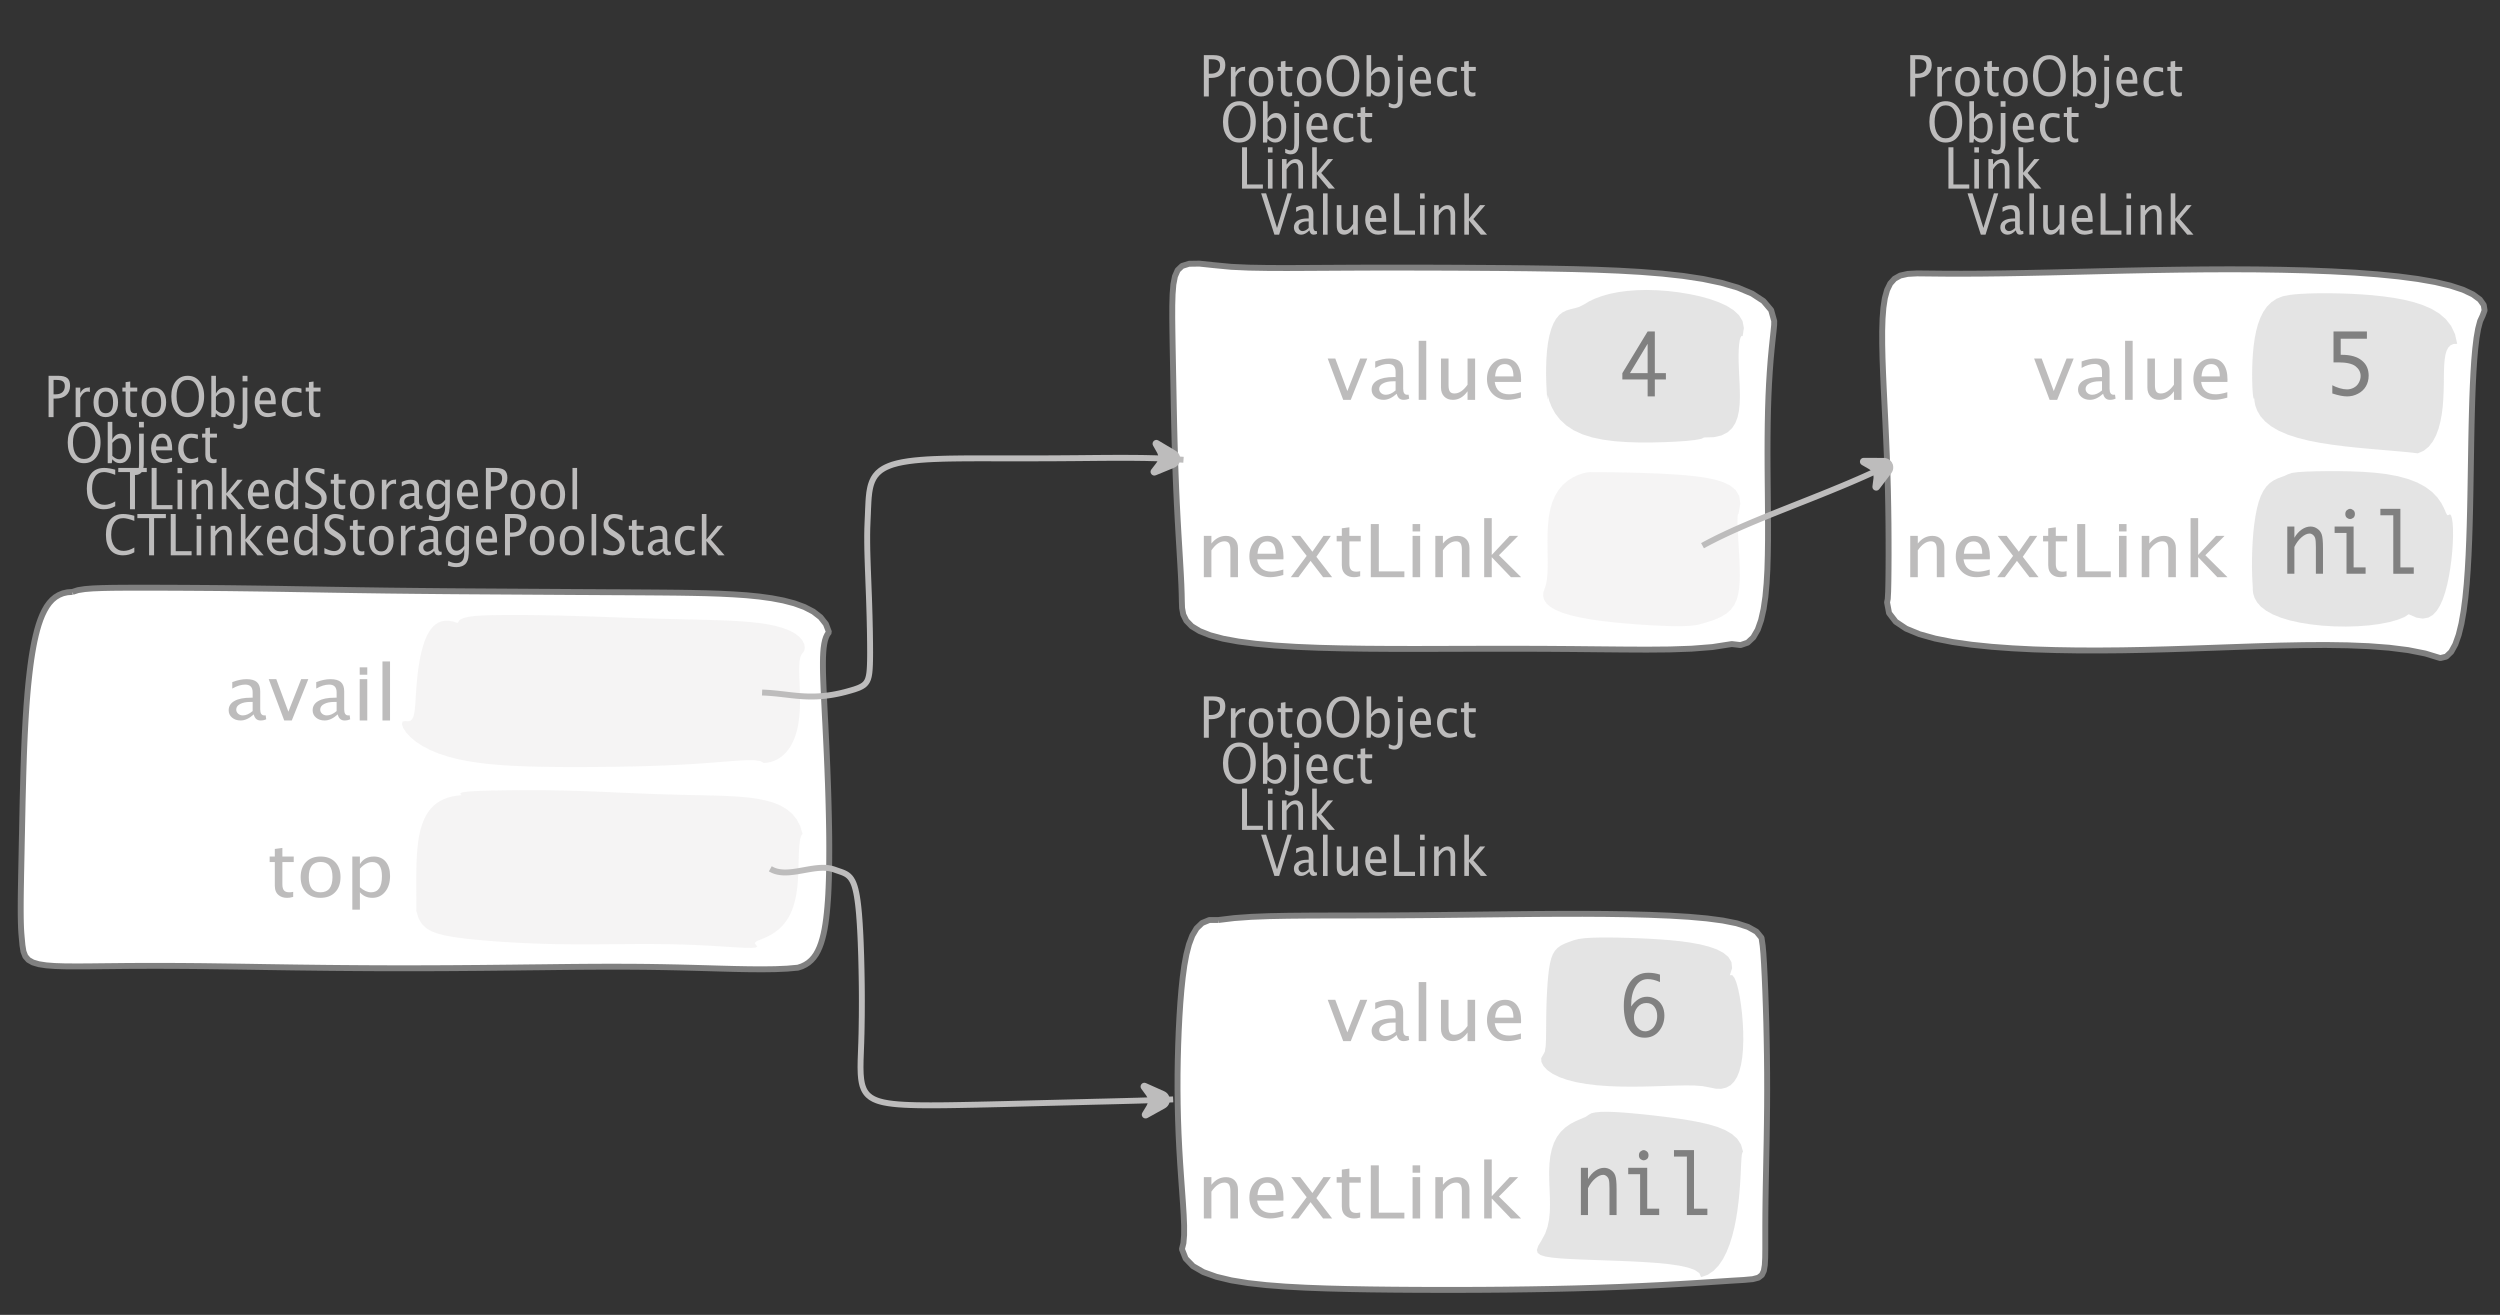 <?xml version="1.0" encoding="UTF-8"?>
<svg xmlns="http://www.w3.org/2000/svg" xmlns:xlink="http://www.w3.org/1999/xlink" width="423.482pt" height="222.73pt" viewBox="0 0 423.482 222.73" version="1.1">
<rect x="0" y="0" width="423.482" height="222.73" fill="#333333" stroke="none"/>
<defs>
<g>
<symbol overflow="visible" id="glyph0-0">
<path style="stroke:none;" d="M 1.031 0 L 1.031 -5.25 L 5.25 -5.25 L 5.25 0 Z M 1.281 -0.25 L 5 -0.25 L 5 -5 L 1.281 -5 Z M 1.281 -0.25 "/>
</symbol>
<symbol overflow="visible" id="glyph0-1">
<path style="stroke:none;" d="M 0.766 0 L 0.766 -7 L 2.391 -7 C 3.109 -7 3.625 -6.867 3.938 -6.609 C 4.25 -6.348 4.406 -5.914 4.406 -5.312 C 4.406 -4.633 4.191 -4.102 3.766 -3.719 C 3.336 -3.332 2.742 -3.141 1.984 -3.141 L 1.609 -3.141 L 1.609 0 Z M 1.609 -3.859 L 1.953 -3.859 C 2.453 -3.859 2.836 -3.977 3.109 -4.219 C 3.379 -4.469 3.516 -4.812 3.516 -5.25 C 3.516 -5.625 3.406 -5.891 3.188 -6.047 C 2.977 -6.211 2.625 -6.297 2.125 -6.297 L 1.609 -6.297 Z M 1.609 -3.859 "/>
</symbol>
<symbol overflow="visible" id="glyph0-2">
<path style="stroke:none;" d="M 0.797 0 L 0.797 -5 L 1.578 -5 L 1.578 -4.062 C 1.891 -4.688 2.348 -5 2.953 -5 C 3.035 -5 3.117 -5.023 3.203 -5.078 L 3.203 -4.25 C 3.066 -4.301 2.945 -4.328 2.844 -4.328 C 2.344 -4.328 1.922 -3.984 1.578 -3.297 L 1.578 0 Z M 0.797 0 "/>
</symbol>
<symbol overflow="visible" id="glyph0-3">
<path style="stroke:none;" d="M 2.5 0 C 1.875 0 1.375 -0.223 1 -0.672 C 0.633 -1.129 0.453 -1.738 0.453 -2.5 C 0.453 -3.27 0.633 -3.879 1 -4.328 C 1.375 -4.773 1.883 -5 2.531 -5 C 3.164 -5 3.672 -4.773 4.047 -4.328 C 4.422 -3.879 4.609 -3.27 4.609 -2.5 C 4.609 -1.719 4.422 -1.102 4.047 -0.656 C 3.672 -0.219 3.156 0 2.5 0 Z M 2.516 -0.656 C 3.348 -0.656 3.766 -1.27 3.766 -2.5 C 3.766 -3.719 3.352 -4.328 2.531 -4.328 C 1.707 -4.328 1.297 -3.711 1.297 -2.484 C 1.297 -1.266 1.703 -0.656 2.516 -0.656 Z M 2.516 -0.656 "/>
</symbol>
<symbol overflow="visible" id="glyph0-4">
<path style="stroke:none;" d="M 2.734 -0.719 L 2.734 -0.109 C 2.598 -0.066 2.484 -0.035 2.391 -0.016 C 2.305 -0.004 2.211 0 2.109 0 C 1.766 0 1.484 -0.094 1.266 -0.281 C 0.973 -0.531 0.828 -0.922 0.828 -1.453 L 0.828 -4.328 L 0.281 -4.328 L 0.281 -5 L 0.828 -5 L 0.828 -5.922 L 1.609 -6.031 L 1.609 -5 L 2.797 -5 L 2.797 -4.328 L 1.609 -4.328 L 1.609 -1.625 C 1.609 -1.281 1.664 -1.035 1.781 -0.891 C 1.832 -0.816 1.91 -0.758 2.016 -0.719 C 2.117 -0.676 2.234 -0.656 2.359 -0.656 C 2.461 -0.656 2.586 -0.676 2.734 -0.719 Z M 2.734 -0.719 "/>
</symbol>
<symbol overflow="visible" id="glyph0-5">
<path style="stroke:none;" d="M 3.172 0 C 2.336 0 1.672 -0.316 1.172 -0.953 C 0.672 -1.598 0.422 -2.445 0.422 -3.5 C 0.422 -4.562 0.672 -5.41 1.172 -6.047 C 1.68 -6.68 2.359 -7 3.203 -7 C 4.047 -7 4.719 -6.68 5.219 -6.047 C 5.727 -5.41 5.984 -4.566 5.984 -3.516 C 5.984 -2.441 5.727 -1.586 5.219 -0.953 C 4.719 -0.316 4.035 0 3.172 0 Z M 3.172 -0.719 C 3.785 -0.719 4.258 -0.961 4.594 -1.453 C 4.926 -1.941 5.094 -2.629 5.094 -3.516 C 5.094 -4.391 4.922 -5.07 4.578 -5.562 C 4.242 -6.051 3.785 -6.297 3.203 -6.297 C 2.609 -6.297 2.145 -6.047 1.812 -5.547 C 1.477 -5.055 1.312 -4.379 1.312 -3.516 C 1.312 -2.641 1.473 -1.953 1.797 -1.453 C 2.129 -0.961 2.586 -0.719 3.172 -0.719 Z M 3.172 -0.719 "/>
</symbol>
<symbol overflow="visible" id="glyph0-6">
<path style="stroke:none;" d="M 0.797 0 L 0.797 -7 L 1.578 -7 L 1.578 -3.969 C 1.91 -4.656 2.398 -5 3.047 -5 C 3.566 -5 3.977 -4.785 4.281 -4.359 C 4.582 -3.941 4.734 -3.367 4.734 -2.641 C 4.734 -1.848 4.562 -1.207 4.219 -0.719 C 3.883 -0.238 3.438 0 2.875 0 C 2.352 0 1.922 -0.219 1.578 -0.656 L 1.484 0 Z M 1.578 -1.25 C 1.984 -0.852 2.375 -0.656 2.75 -0.656 C 3.508 -0.656 3.891 -1.285 3.891 -2.547 C 3.891 -3.66 3.551 -4.219 2.875 -4.219 C 2.438 -4.219 2.004 -3.957 1.578 -3.438 Z M 1.578 -1.25 "/>
</symbol>
<symbol overflow="visible" id="glyph0-7">
<path style="stroke:none;" d="M -0.625 1.766 L -0.625 1.062 C -0.25 1.238 0.031 1.328 0.219 1.328 C 0.5 1.328 0.688 1.242 0.781 1.078 C 0.875 0.91 0.922 0.57 0.922 0.062 L 0.922 -5 L 1.719 -5 L 1.719 0.047 C 1.719 1.348 1.242 2 0.297 2 C 0.016 2 -0.289 1.922 -0.625 1.766 Z M 0.906 -6.062 L 0.906 -7 L 1.734 -7 L 1.734 -6.062 Z M 0.906 -6.062 "/>
</symbol>
<symbol overflow="visible" id="glyph0-8">
<path style="stroke:none;" d="M 4 -0.266 C 3.469 -0.086 3.008 0 2.625 0 C 1.988 0 1.469 -0.234 1.062 -0.703 C 0.656 -1.172 0.453 -1.773 0.453 -2.516 C 0.453 -3.242 0.629 -3.836 0.984 -4.297 C 1.336 -4.766 1.797 -5 2.359 -5 C 2.879 -5 3.285 -4.773 3.578 -4.328 C 3.867 -3.891 4.016 -3.27 4.016 -2.469 L 4.016 -2.172 L 1.25 -2.172 C 1.363 -1.172 1.875 -0.672 2.781 -0.672 C 3.102 -0.672 3.508 -0.754 4 -0.922 Z M 1.297 -2.828 L 3.219 -2.828 C 3.219 -3.828 2.914 -4.328 2.312 -4.328 C 1.695 -4.328 1.359 -3.828 1.297 -2.828 Z M 1.297 -2.828 "/>
</symbol>
<symbol overflow="visible" id="glyph0-9">
<path style="stroke:none;" d="M 2.5 0 C 1.906 0 1.414 -0.238 1.031 -0.719 C 0.645 -1.195 0.453 -1.797 0.453 -2.516 C 0.453 -3.297 0.641 -3.906 1.016 -4.344 C 1.398 -4.781 1.941 -5 2.641 -5 C 2.973 -5 3.352 -4.945 3.781 -4.844 L 3.781 -4.094 C 3.332 -4.238 2.969 -4.312 2.688 -4.312 C 2.281 -4.312 1.953 -4.145 1.703 -3.812 C 1.461 -3.488 1.344 -3.051 1.344 -2.5 C 1.344 -1.969 1.469 -1.535 1.719 -1.203 C 1.969 -0.879 2.297 -0.719 2.703 -0.719 C 3.066 -0.719 3.441 -0.816 3.828 -1.016 L 3.828 -0.266 C 3.316 -0.086 2.875 0 2.5 0 Z M 2.5 0 "/>
</symbol>
<symbol overflow="visible" id="glyph0-10">
<path style="stroke:none;" d="M 0.766 0 L 0.766 -7 L 1.609 -7 L 1.609 -0.703 L 4.297 -0.703 L 4.297 0 Z M 0.766 0 "/>
</symbol>
<symbol overflow="visible" id="glyph0-11">
<path style="stroke:none;" d="M 0.797 0 L 0.797 -5 L 1.578 -5 L 1.578 0 Z M 0.797 -6.109 L 0.797 -7 L 1.578 -7 L 1.578 -6.109 Z M 0.797 -6.109 "/>
</symbol>
<symbol overflow="visible" id="glyph0-12">
<path style="stroke:none;" d="M 0.797 0 L 0.797 -5 L 1.578 -5 L 1.578 -4.078 C 2.004 -4.691 2.52 -5 3.125 -5 C 3.5 -5 3.797 -4.863 4.016 -4.594 C 4.242 -4.32 4.359 -3.961 4.359 -3.516 L 4.359 0 L 3.578 0 L 3.578 -3.297 C 3.578 -3.672 3.523 -3.938 3.422 -4.094 C 3.328 -4.258 3.172 -4.344 2.953 -4.344 C 2.473 -4.344 2.016 -3.977 1.578 -3.25 L 1.578 0 Z M 0.797 0 "/>
</symbol>
<symbol overflow="visible" id="glyph0-13">
<path style="stroke:none;" d="M 0.797 0 L 0.797 -7 L 1.578 -7 L 1.578 -2.688 L 3.453 -5 L 4.344 -5 L 2.328 -2.656 L 4.656 0 L 3.594 0 L 1.578 -2.422 L 1.578 0 Z M 0.797 0 "/>
</symbol>
<symbol overflow="visible" id="glyph0-14">
<path style="stroke:none;" d="M 2.328 0 L 0.078 -7 L 0.922 -7 L 2.766 -1.141 L 4.547 -7 L 5.281 -7 L 3.125 0 Z M 2.328 0 "/>
</symbol>
<symbol overflow="visible" id="glyph0-15">
<path style="stroke:none;" d="M 3.047 -0.734 C 2.566 -0.242 2.109 0 1.672 0 C 1.305 0 1.004 -0.113 0.766 -0.344 C 0.535 -0.57 0.422 -0.867 0.422 -1.234 C 0.422 -1.723 0.617 -2.098 1.016 -2.359 C 1.41 -2.617 1.984 -2.75 2.734 -2.75 L 2.922 -2.75 L 2.922 -3.406 C 2.922 -4.02 2.66 -4.328 2.141 -4.328 C 1.723 -4.328 1.273 -4.172 0.797 -3.859 L 0.797 -4.625 C 1.328 -4.875 1.828 -5 2.297 -5 C 2.785 -5 3.145 -4.875 3.375 -4.625 C 3.602 -4.383 3.719 -4.016 3.719 -3.516 L 3.719 -1.359 C 3.719 -0.859 3.859 -0.609 4.141 -0.609 C 4.172 -0.609 4.223 -0.613 4.297 -0.625 L 4.344 -0.141 C 4.164 -0.047 3.969 0 3.75 0 C 3.383 0 3.148 -0.242 3.047 -0.734 Z M 2.922 -1.141 L 2.922 -2.25 L 2.656 -2.25 C 2.227 -2.25 1.879 -2.16 1.609 -1.984 C 1.336 -1.816 1.203 -1.598 1.203 -1.328 C 1.203 -1.117 1.27 -0.945 1.406 -0.812 C 1.539 -0.676 1.703 -0.609 1.891 -0.609 C 2.223 -0.609 2.566 -0.785 2.922 -1.141 Z M 2.922 -1.141 "/>
</symbol>
<symbol overflow="visible" id="glyph0-16">
<path style="stroke:none;" d="M 0.797 0 L 0.797 -7 L 1.578 -7 L 1.578 0 Z M 0.797 0 "/>
</symbol>
<symbol overflow="visible" id="glyph0-17">
<path style="stroke:none;" d="M 3.516 0 L 3.516 -1.031 C 3.098 -0.344 2.586 0 1.984 0 C 1.609 0 1.305 -0.129 1.078 -0.391 C 0.859 -0.66 0.75 -1.023 0.75 -1.484 L 0.75 -5 L 1.531 -5 L 1.531 -1.781 C 1.531 -1.406 1.578 -1.141 1.672 -0.984 C 1.773 -0.836 1.938 -0.766 2.156 -0.766 C 2.633 -0.766 3.086 -1.117 3.516 -1.828 L 3.516 -5 L 4.312 -5 L 4.312 0 Z M 3.516 0 "/>
</symbol>
<symbol overflow="visible" id="glyph0-18">
<path style="stroke:none;" d="M 3.312 0 C 2.395 0 1.68 -0.301 1.172 -0.906 C 0.672 -1.52 0.422 -2.383 0.422 -3.5 C 0.422 -4.602 0.676 -5.461 1.188 -6.078 C 1.695 -6.691 2.422 -7 3.359 -7 C 3.891 -7 4.516 -6.898 5.234 -6.703 L 5.234 -5.828 C 4.422 -6.141 3.789 -6.297 3.344 -6.297 C 2.695 -6.297 2.195 -6.051 1.844 -5.562 C 1.488 -5.07 1.312 -4.379 1.312 -3.484 C 1.312 -2.641 1.5 -1.973 1.875 -1.484 C 2.258 -0.992 2.773 -0.75 3.422 -0.75 C 3.992 -0.75 4.598 -0.941 5.234 -1.328 L 5.234 -0.516 C 4.648 -0.172 4.008 0 3.312 0 Z M 3.312 0 "/>
</symbol>
<symbol overflow="visible" id="glyph0-19">
<path style="stroke:none;" d="M 2.047 0 L 2.047 -6.297 L 0.062 -6.297 L 0.062 -7 L 4.891 -7 L 4.891 -6.297 L 2.891 -6.297 L 2.891 0 Z M 2.047 0 "/>
</symbol>
<symbol overflow="visible" id="glyph0-20">
<path style="stroke:none;" d="M 3.594 0 L 3.594 -1.031 C 3.27 -0.344 2.785 0 2.141 0 C 1.609 0 1.191 -0.207 0.891 -0.625 C 0.598 -1.039 0.453 -1.617 0.453 -2.359 C 0.453 -3.148 0.617 -3.785 0.953 -4.266 C 1.297 -4.754 1.75 -5 2.312 -5 C 2.82 -5 3.25 -4.773 3.594 -4.328 L 3.594 -7 L 4.391 -7 L 4.391 0 Z M 3.594 -3.734 C 3.188 -4.129 2.797 -4.328 2.422 -4.328 C 1.672 -4.328 1.297 -3.695 1.297 -2.438 C 1.297 -1.332 1.629 -0.781 2.297 -0.781 C 2.742 -0.781 3.176 -1.039 3.594 -1.562 Z M 3.594 -3.734 "/>
</symbol>
<symbol overflow="visible" id="glyph0-21">
<path style="stroke:none;" d="M 1.938 0 C 1.531 0 1.02 -0.098 0.406 -0.297 L 0.406 -1.234 C 1.07 -0.891 1.617 -0.719 2.047 -0.719 C 2.379 -0.719 2.645 -0.812 2.844 -1 C 3.051 -1.195 3.156 -1.453 3.156 -1.766 C 3.156 -2.035 3.086 -2.258 2.953 -2.438 C 2.828 -2.625 2.586 -2.828 2.234 -3.047 L 1.812 -3.312 C 1.312 -3.633 0.957 -3.938 0.75 -4.219 C 0.539 -4.508 0.438 -4.848 0.438 -5.234 C 0.438 -5.742 0.602 -6.164 0.938 -6.5 C 1.27 -6.832 1.691 -7 2.203 -7 C 2.66 -7 3.145 -6.914 3.656 -6.75 L 3.656 -5.891 C 3.031 -6.16 2.562 -6.297 2.25 -6.297 C 1.957 -6.297 1.719 -6.207 1.531 -6.031 C 1.344 -5.852 1.25 -5.633 1.25 -5.375 C 1.25 -5.156 1.316 -4.957 1.453 -4.781 C 1.586 -4.613 1.844 -4.41 2.219 -4.172 L 2.641 -3.906 C 3.148 -3.57 3.508 -3.258 3.719 -2.969 C 3.926 -2.676 4.031 -2.328 4.031 -1.922 C 4.031 -1.348 3.836 -0.883 3.453 -0.531 C 3.066 -0.176 2.562 0 1.938 0 Z M 1.938 0 "/>
</symbol>
<symbol overflow="visible" id="glyph0-22">
<path style="stroke:none;" d="M 0.812 1.734 L 0.906 0.969 C 1.363 1.207 1.812 1.328 2.25 1.328 C 3.145 1.328 3.594 0.789 3.594 -0.281 L 3.594 -1.047 C 3.301 -0.348 2.82 0 2.156 0 C 1.633 0 1.219 -0.219 0.906 -0.656 C 0.602 -1.094 0.453 -1.676 0.453 -2.406 C 0.453 -3.176 0.625 -3.801 0.969 -4.281 C 1.32 -4.758 1.781 -5 2.344 -5 C 2.82 -5 3.238 -4.773 3.594 -4.328 L 3.594 -5 L 4.391 -5 L 4.391 -1.328 C 4.391 -0.535 4.352 0.047 4.281 0.422 C 4.207 0.805 4.078 1.117 3.891 1.359 C 3.535 1.785 2.992 2 2.266 2 C 1.754 2 1.27 1.91 0.812 1.734 Z M 3.594 -1.609 L 3.594 -3.703 C 3.25 -4.117 2.867 -4.328 2.453 -4.328 C 2.086 -4.328 1.801 -4.156 1.594 -3.812 C 1.395 -3.477 1.297 -3.02 1.297 -2.438 C 1.297 -1.332 1.629 -0.781 2.297 -0.781 C 2.754 -0.781 3.188 -1.055 3.594 -1.609 Z M 3.594 -1.609 "/>
</symbol>
<symbol overflow="visible" id="glyph1-0">
<path style="stroke:none;" d="M 1.594 0 L 1.594 -8.422 L 8.422 -8.422 L 8.422 0 Z M 2 -0.422 L 8 -0.422 L 8 -8 L 2 -8 Z M 2 -0.422 "/>
</symbol>
<symbol overflow="visible" id="glyph1-1">
<path style="stroke:none;" d="M 2.719 0 L 0.094 -7 L 1.375 -7 L 3.422 -1.484 L 5.594 -7 L 6.797 -7 L 4 0 Z M 2.719 0 "/>
</symbol>
<symbol overflow="visible" id="glyph1-2">
<path style="stroke:none;" d="M 4.922 -1.031 C 4.16 -0.344 3.422 0 2.703 0 C 2.117 0 1.633 -0.16 1.25 -0.484 C 0.863 -0.805 0.672 -1.219 0.672 -1.719 C 0.672 -2.406 0.992 -2.93 1.641 -3.297 C 2.285 -3.672 3.219 -3.859 4.438 -3.859 L 4.734 -3.859 L 4.734 -4.766 C 4.734 -5.641 4.312 -6.078 3.469 -6.078 C 2.789 -6.078 2.062 -5.852 1.281 -5.406 L 1.281 -6.5 C 2.145 -6.832 2.953 -7 3.703 -7 C 4.492 -7 5.078 -6.832 5.453 -6.5 C 5.828 -6.164 6.016 -5.641 6.016 -4.922 L 6.016 -1.891 C 6.016 -1.203 6.242 -0.859 6.703 -0.859 C 6.754 -0.859 6.832 -0.863 6.938 -0.875 L 7.031 -0.203 C 6.738 -0.066 6.422 0 6.078 0 C 5.473 0 5.086 -0.344 4.922 -1.031 Z M 4.734 -1.594 L 4.734 -3.141 L 4.312 -3.141 C 3.602 -3.141 3.031 -3.02 2.594 -2.781 C 2.164 -2.551 1.953 -2.238 1.953 -1.844 C 1.953 -1.57 2.062 -1.336 2.281 -1.141 C 2.5 -0.953 2.766 -0.859 3.078 -0.859 C 3.609 -0.859 4.16 -1.102 4.734 -1.594 Z M 4.734 -1.594 "/>
</symbol>
<symbol overflow="visible" id="glyph1-3">
<path style="stroke:none;" d="M 1.281 0 L 1.281 -10 L 2.562 -10 L 2.562 0 Z M 1.281 0 "/>
</symbol>
<symbol overflow="visible" id="glyph1-4">
<path style="stroke:none;" d="M 5.703 0 L 5.703 -1.453 C 5.016 -0.484 4.188 0 3.219 0 C 2.602 0 2.113 -0.188 1.75 -0.562 C 1.383 -0.938 1.203 -1.445 1.203 -2.094 L 1.203 -7 L 2.484 -7 L 2.484 -2.484 C 2.484 -1.973 2.562 -1.609 2.719 -1.391 C 2.875 -1.18 3.129 -1.078 3.484 -1.078 C 4.266 -1.078 5.004 -1.57 5.703 -2.562 L 5.703 -7 L 6.984 -7 L 6.984 0 Z M 5.703 0 "/>
</symbol>
<symbol overflow="visible" id="glyph1-5">
<path style="stroke:none;" d="M 6.469 -0.375 C 5.602 -0.125 4.863 0 4.25 0 C 3.207 0 2.359 -0.328 1.703 -0.984 C 1.047 -1.641 0.719 -2.484 0.719 -3.516 C 0.719 -4.535 1.004 -5.367 1.578 -6.016 C 2.16 -6.672 2.906 -7 3.812 -7 C 4.664 -7 5.328 -6.688 5.797 -6.062 C 6.266 -5.445 6.5 -4.566 6.5 -3.422 L 6.484 -3.031 L 2.031 -3.031 C 2.219 -1.633 3.039 -0.938 4.5 -0.938 C 5.031 -0.938 5.688 -1.055 6.469 -1.297 Z M 2.094 -3.969 L 5.203 -3.969 C 5.203 -5.363 4.711 -6.062 3.734 -6.062 C 2.754 -6.062 2.207 -5.363 2.094 -3.969 Z M 2.094 -3.969 "/>
</symbol>
<symbol overflow="visible" id="glyph1-6">
<path style="stroke:none;" d="M 1.281 0 L 1.281 -7 L 2.562 -7 L 2.562 -5.703 C 3.238 -6.566 4.066 -7 5.047 -7 C 5.66 -7 6.148 -6.812 6.516 -6.438 C 6.879 -6.062 7.062 -5.555 7.062 -4.922 L 7.062 0 L 5.781 0 L 5.781 -4.625 C 5.781 -5.145 5.703 -5.516 5.547 -5.734 C 5.391 -5.961 5.133 -6.078 4.781 -6.078 C 4 -6.078 3.258 -5.566 2.562 -4.547 L 2.562 0 Z M 1.281 0 "/>
</symbol>
<symbol overflow="visible" id="glyph1-7">
<path style="stroke:none;" d="M 0.312 0 L 3 -3.609 L 0.391 -7 L 1.906 -7 L 3.969 -4.312 L 5.844 -7 L 7.094 -7 L 4.641 -3.453 L 7.312 0 L 5.781 0 L 3.656 -2.766 L 1.594 0 Z M 0.312 0 "/>
</symbol>
<symbol overflow="visible" id="glyph1-8">
<path style="stroke:none;" d="M 4.438 -1.016 L 4.438 -0.156 C 4.207 -0.094 4.02 -0.051 3.875 -0.031 C 3.727 -0.008 3.57 0 3.406 0 C 2.852 0 2.398 -0.133 2.047 -0.406 C 1.566 -0.758 1.328 -1.305 1.328 -2.047 L 1.328 -6.062 L 0.453 -6.062 L 0.453 -7 L 1.328 -7 L 1.328 -8.281 L 2.609 -8.453 L 2.609 -7 L 4.531 -7 L 4.531 -6.062 L 2.609 -6.062 L 2.609 -2.281 C 2.609 -1.801 2.703 -1.457 2.891 -1.25 C 2.973 -1.145 3.094 -1.066 3.25 -1.016 C 3.414 -0.961 3.602 -0.938 3.812 -0.938 C 3.977 -0.938 4.188 -0.961 4.438 -1.016 Z M 4.438 -1.016 "/>
</symbol>
<symbol overflow="visible" id="glyph1-9">
<path style="stroke:none;" d="M 1.25 0 L 1.25 -9 L 2.609 -9 L 2.609 -0.984 L 6.938 -0.984 L 6.938 0 Z M 1.25 0 "/>
</symbol>
<symbol overflow="visible" id="glyph1-10">
<path style="stroke:none;" d="M 1.281 0 L 1.281 -7 L 2.562 -7 L 2.562 0 Z M 1.281 -7.75 L 1.281 -9 L 2.562 -9 L 2.562 -7.75 Z M 1.281 -7.75 "/>
</symbol>
<symbol overflow="visible" id="glyph1-11">
<path style="stroke:none;" d="M 1.281 0 L 1.281 -10 L 2.562 -10 L 2.562 -3.766 L 5.594 -7 L 7.031 -7 L 3.781 -3.719 L 7.531 0 L 5.812 0 L 2.562 -3.391 L 2.562 0 Z M 1.281 0 "/>
</symbol>
<symbol overflow="visible" id="glyph1-12">
<path style="stroke:none;" d="M 4.047 0 C 3.035 0 2.227 -0.316 1.625 -0.953 C 1.02 -1.586 0.719 -2.438 0.719 -3.5 C 0.719 -4.582 1.02 -5.438 1.625 -6.062 C 2.227 -6.688 3.051 -7 4.094 -7 C 5.133 -7 5.957 -6.688 6.562 -6.062 C 7.164 -5.438 7.469 -4.586 7.469 -3.516 C 7.469 -2.422 7.16 -1.562 6.547 -0.938 C 5.941 -0.312 5.109 0 4.047 0 Z M 4.062 -0.938 C 5.426 -0.938 6.109 -1.797 6.109 -3.516 C 6.109 -5.223 5.438 -6.078 4.094 -6.078 C 2.758 -6.078 2.094 -5.219 2.094 -3.5 C 2.094 -1.789 2.75 -0.938 4.062 -0.938 Z M 4.062 -0.938 "/>
</symbol>
<symbol overflow="visible" id="glyph1-13">
<path style="stroke:none;" d="M 1.281 2 L 1.281 -7 L 2.562 -7 L 2.562 -5.703 C 3.082 -6.566 3.867 -7 4.922 -7 C 5.773 -7 6.445 -6.707 6.938 -6.125 C 7.426 -5.539 7.672 -4.738 7.672 -3.719 C 7.672 -2.602 7.391 -1.703 6.828 -1.016 C 6.273 -0.336 5.551 0 4.656 0 C 3.812 0 3.113 -0.312 2.562 -0.938 L 2.562 2 Z M 2.562 -1.797 C 3.219 -1.223 3.848 -0.938 4.453 -0.938 C 5.68 -0.938 6.297 -1.844 6.297 -3.656 C 6.297 -5.258 5.75 -6.062 4.656 -6.062 C 3.938 -6.062 3.238 -5.688 2.562 -4.938 Z M 2.562 -1.797 "/>
</symbol>
<symbol overflow="visible" id="glyph2-0">
<path style="stroke:none;" d="M 5.891 0 L 0.953 0 L 0.953 -10.047 L 5.891 -10.047 Z M 4.922 -9.078 L 1.938 -9.078 L 1.938 -0.969 L 4.922 -0.969 Z M 4.922 -9.078 "/>
</symbol>
<symbol overflow="visible" id="glyph2-1">
<path style="stroke:none;" d="M 4.594 0 L 4.594 -2.875 L 0.312 -2.875 L 0.312 -3.938 L 4.594 -11 L 5.812 -11 L 5.812 -3.938 L 7.688 -3.938 L 7.688 -2.875 L 5.812 -2.875 L 5.812 0 Z M 4.594 -3.938 L 4.594 -8.922 L 1.594 -3.938 Z M 4.594 -3.938 "/>
</symbol>
<symbol overflow="visible" id="glyph2-2">
<path style="stroke:none;" d="M 1.219 -5.766 L 1.219 -11 L 6.875 -11 L 6.875 -9.766 L 2.438 -9.766 L 2.438 -7.047 L 2.641 -7.047 C 4.098 -7.047 5.219 -6.727 6 -6.094 C 6.781 -5.469 7.172 -4.613 7.172 -3.531 C 7.172 -2.852 7.016 -2.242 6.703 -1.703 C 6.391 -1.172 5.941 -0.754 5.359 -0.453 C 4.785 -0.148 4.172 0 3.516 0 C 2.867 0 2.035 -0.164 1.016 -0.5 L 1.016 -1.891 C 1.391 -1.691 1.801 -1.523 2.25 -1.391 C 2.707 -1.254 3.129 -1.188 3.516 -1.188 C 3.898 -1.188 4.273 -1.281 4.641 -1.469 C 5.016 -1.664 5.301 -1.945 5.5 -2.312 C 5.707 -2.688 5.812 -3.066 5.812 -3.453 C 5.812 -4.098 5.531 -4.645 4.969 -5.094 C 4.414 -5.539 3.43 -5.766 2.016 -5.766 Z M 1.219 -5.766 "/>
</symbol>
<symbol overflow="visible" id="glyph2-3">
<path style="stroke:none;" d="M 1.016 0 L 1.016 -8 L 2.219 -8 L 2.219 -6.094 C 2.562 -6.695 2.977 -7.164 3.469 -7.5 C 3.957 -7.832 4.453 -8 4.953 -8 C 5.379 -8 5.766 -7.875 6.109 -7.625 C 6.461 -7.383 6.707 -7.066 6.844 -6.672 C 6.988 -6.273 7.062 -5.5 7.062 -4.344 L 7.062 0 L 5.859 0 L 5.859 -4.516 C 5.859 -5.254 5.82 -5.742 5.75 -5.984 C 5.688 -6.223 5.562 -6.422 5.375 -6.578 C 5.195 -6.734 5.004 -6.812 4.797 -6.812 C 4.367 -6.812 3.91 -6.598 3.422 -6.172 C 2.93 -5.742 2.531 -5.203 2.219 -4.547 L 2.219 0 Z M 1.016 0 "/>
</symbol>
<symbol overflow="visible" id="glyph2-4">
<path style="stroke:none;" d="M 3.047 0 L 3.047 -6.922 L 1.031 -6.922 L 1.031 -8 L 4.25 -8 L 4.25 -1.078 L 6.281 -1.078 L 6.281 0 Z M 2.844 -10.125 C 2.844 -10.414 2.938 -10.633 3.125 -10.781 C 3.312 -10.926 3.488 -11 3.656 -11 C 3.82 -11 4 -10.926 4.188 -10.781 C 4.375 -10.633 4.469 -10.414 4.469 -10.125 C 4.469 -9.832 4.375 -9.613 4.188 -9.469 C 4 -9.332 3.82 -9.266 3.656 -9.266 C 3.488 -9.266 3.312 -9.332 3.125 -9.469 C 2.938 -9.613 2.844 -9.832 2.844 -10.125 Z M 2.844 -10.125 "/>
</symbol>
<symbol overflow="visible" id="glyph2-5">
<path style="stroke:none;" d="M 2.969 0 L 2.969 -9.906 L 0.781 -9.906 L 0.781 -11 L 4.172 -11 L 4.172 -1.078 L 6.438 -1.078 L 6.438 0 Z M 2.969 0 "/>
</symbol>
<symbol overflow="visible" id="glyph2-6">
<path style="stroke:none;" d="M 1.906 -5.281 C 2.219 -5.77 2.602 -6.164 3.062 -6.469 C 3.52 -6.781 4.031 -6.938 4.594 -6.938 C 5.113 -6.938 5.609 -6.801 6.078 -6.531 C 6.547 -6.258 6.906 -5.883 7.156 -5.406 C 7.406 -4.926 7.531 -4.375 7.531 -3.75 C 7.531 -2.738 7.223 -1.859 6.609 -1.109 C 5.992 -0.367 5.188 0 4.188 0 C 3.008 0 2.125 -0.504 1.531 -1.516 C 0.945 -2.535 0.656 -3.828 0.656 -5.391 C 0.656 -7.117 1.023 -8.484 1.766 -9.484 C 2.516 -10.492 3.523 -11 4.797 -11 C 5.473 -11 6.133 -10.895 6.781 -10.688 L 6.781 -9.422 C 6.051 -9.754 5.367 -9.922 4.734 -9.922 C 3.836 -9.922 3.141 -9.504 2.641 -8.672 C 2.148 -7.848 1.906 -6.805 1.906 -5.547 Z M 4.281 -1.078 C 4.602 -1.078 4.926 -1.176 5.25 -1.375 C 5.582 -1.582 5.844 -1.895 6.031 -2.312 C 6.219 -2.727 6.312 -3.18 6.312 -3.672 C 6.312 -4.305 6.148 -4.832 5.828 -5.25 C 5.516 -5.664 5.066 -5.875 4.484 -5.875 C 3.867 -5.875 3.363 -5.633 2.969 -5.156 C 2.57 -4.676 2.375 -4.098 2.375 -3.422 C 2.375 -2.734 2.566 -2.172 2.953 -1.734 C 3.336 -1.297 3.781 -1.078 4.281 -1.078 Z M 4.281 -1.078 "/>
</symbol>
</g>
</defs>
<g id="surface2021794">
<g style="fill:rgb(74.096%,73.705%,73.705%);fill-opacity:1;">
  <use xlink:href="#glyph0-1" x="203.154" y="16.342"/>
  <use xlink:href="#glyph0-2" x="207.709" y="16.342"/>
  <use xlink:href="#glyph0-3" x="211.081" y="16.342"/>
  <use xlink:href="#glyph0-4" x="216.143" y="16.342"/>
  <use xlink:href="#glyph0-3" x="219.225" y="16.342"/>
  <use xlink:href="#glyph0-5" x="224.286" y="16.342"/>
  <use xlink:href="#glyph0-6" x="230.688" y="16.342"/>
  <use xlink:href="#glyph0-7" x="235.875" y="16.342"/>
  <use xlink:href="#glyph0-8" x="238.381" y="16.342"/>
  <use xlink:href="#glyph0-9" x="242.972" y="16.342"/>
  <use xlink:href="#glyph0-4" x="247.193" y="16.342"/>
</g>
<g style="fill:rgb(74.096%,73.705%,73.705%);fill-opacity:1;">
  <use xlink:href="#glyph0-5" x="206.74" y="24.145"/>
  <use xlink:href="#glyph0-6" x="213.142" y="24.145"/>
  <use xlink:href="#glyph0-7" x="218.329" y="24.145"/>
  <use xlink:href="#glyph0-8" x="220.835" y="24.145"/>
  <use xlink:href="#glyph0-9" x="225.426" y="24.145"/>
  <use xlink:href="#glyph0-4" x="229.647" y="24.145"/>
</g>
<g style="fill:rgb(74.096%,73.705%,73.705%);fill-opacity:1;">
  <use xlink:href="#glyph0-10" x="209.626" y="31.949"/>
  <use xlink:href="#glyph0-11" x="213.981" y="31.949"/>
  <use xlink:href="#glyph0-12" x="216.363" y="31.949"/>
  <use xlink:href="#glyph0-13" x="221.477" y="31.949"/>
</g>
<g style="fill:rgb(74.096%,73.705%,73.705%);fill-opacity:1;">
  <use xlink:href="#glyph0-14" x="213.55" y="39.753"/>
  <use xlink:href="#glyph0-15" x="218.758" y="39.753"/>
  <use xlink:href="#glyph0-16" x="223.309" y="39.753"/>
  <use xlink:href="#glyph0-17" x="225.691" y="39.753"/>
  <use xlink:href="#glyph0-8" x="230.805" y="39.753"/>
  <use xlink:href="#glyph0-10" x="235.396" y="39.753"/>
  <use xlink:href="#glyph0-11" x="239.75" y="39.753"/>
  <use xlink:href="#glyph0-12" x="242.133" y="39.753"/>
  <use xlink:href="#glyph0-13" x="247.247" y="39.753"/>
</g>
<path style="fill-rule:evenodd;fill:rgb(100%,100%,100%);fill-opacity:1;stroke-width:1;stroke-linecap:butt;stroke-linejoin:bevel;stroke:rgb(50.049%,50.049%,50.049%);stroke-opacity:1;stroke-miterlimit:10;" d="M -43.778 -32.909 L -46.356 -33.182 L -48.11 -33.155 L -49.278 -32.788 L -50.028 -32.073 L -50.489 -31.022 L -50.755 -29.659 L -50.887 -28.01 L -50.942 -26.112 L -50.946 -23.998 L -50.919 -21.713 L -50.88 -19.288 L -50.833 -16.752 L -50.782 -14.131 L -50.731 -11.452 L -50.68 -8.733 L -50.622 -5.991 L -50.555 -3.241 L -50.477 -0.495 L -50.387 2.236 L -50.282 4.935 L -50.161 7.587 L -50.028 10.173 L -49.887 12.669 L -49.743 15.056 L -49.61 17.291 L -49.493 19.349 L -49.403 21.185 L -49.348 22.759 L -49.321 24.033 L -49.282 25.158 L -49.075 26.267 L -48.559 27.302 L -47.653 28.24 L -46.313 29.06 L -44.536 29.763 L -42.337 30.353 L -39.739 30.83 L -36.786 31.212 L -33.516 31.509 L -29.977 31.732 L -26.212 31.888 L -22.258 31.99 L -18.153 32.052 L -13.93 32.08 L -9.618 32.087 L -5.243 32.076 L -0.825 32.064 L 3.613 32.056 L 8.046 32.056 L 12.456 32.072 L 16.82 32.103 L 21.117 32.146 L 25.316 32.185 L 29.39 32.205 L 33.312 32.173 L 37.05 32.044 L 40.57 31.767 L 43.839 31.259 L 45.324 31.435 L 46.527 31.021 L 47.484 30.123 L 48.234 28.822 L 48.804 27.197 L 49.226 25.314 L 49.531 23.228 L 49.734 20.986 L 49.867 18.634 L 49.937 16.201 L 49.972 13.712 L 49.976 11.197 L 49.96 8.669 L 49.941 6.146 L 49.917 3.634 L 49.898 1.146 L 49.89 -1.311 L 49.898 -3.733 L 49.925 -6.108 L 49.972 -8.432 L 50.046 -10.694 L 50.148 -12.877 L 50.277 -14.963 L 50.425 -16.924 L 50.593 -18.737 L 50.761 -20.35 L 50.91 -21.721 L 51.011 -22.784 L 51.023 -23.459 L 50.503 -25.307 L 49.206 -26.838 L 47.285 -28.096 L 44.867 -29.116 L 42.058 -29.936 L 38.949 -30.588 L 35.605 -31.096 L 32.085 -31.483 L 28.433 -31.776 L 24.683 -31.991 L 20.87 -32.147 L 17.015 -32.256 L 13.136 -32.334 L 9.245 -32.393 L 5.363 -32.432 L 1.488 -32.459 L -2.36 -32.483 L -6.18 -32.498 L -9.965 -32.506 L -13.708 -32.51 L -17.399 -32.506 L -21.036 -32.491 L -24.606 -32.471 L -28.098 -32.452 L -31.501 -32.436 L -34.794 -32.448 L -37.962 -32.502 L -40.965 -32.639 L -43.778 -32.909 " transform="matrix(1,0,0,1,249.516,77.838)"/>
<g style="fill:rgb(74.096%,73.705%,73.705%);fill-opacity:1;">
  <use xlink:href="#glyph1-1" x="224.81" y="67.73"/>
  <use xlink:href="#glyph1-2" x="231.672" y="67.73"/>
  <use xlink:href="#glyph1-3" x="239.035" y="67.73"/>
  <use xlink:href="#glyph1-4" x="242.889" y="67.73"/>
  <use xlink:href="#glyph1-5" x="251.164" y="67.73"/>
</g>
<path style=" stroke:none;fill-rule:evenodd;fill:rgb(74.096%,73.705%,73.705%);fill-opacity:0.4;" d="M 268.387 51.531 L 267.551 51.965 L 266.766 52.207 L 266.027 52.383 L 265.34 52.594 L 264.699 52.91 L 264.117 53.363 L 263.598 53.988 L 263.145 54.781 L 262.762 55.742 L 262.453 56.852 L 262.215 58.086 L 262.051 59.414 L 261.949 60.805 L 261.902 62.211 L 261.898 63.586 L 261.93 64.879 L 261.984 66.016 L 262.039 66.922 L 262.09 67.504 L 262.129 67.645 L 262.141 67.207 L 262.156 66.863 L 262.238 67.195 L 262.453 67.957 L 262.844 68.949 L 263.438 70.027 L 264.254 71.082 L 265.297 72.047 L 266.559 72.883 L 268.035 73.566 L 269.699 74.094 L 271.535 74.48 L 273.508 74.738 L 275.578 74.887 L 277.711 74.953 L 279.848 74.949 L 281.934 74.898 L 283.895 74.812 L 285.652 74.691 L 287.113 74.535 L 288.16 74.344 L 288.664 74.102 L 290.316 74.059 L 291.629 73.754 L 292.645 73.227 L 293.41 72.516 L 293.961 71.656 L 294.332 70.676 L 294.566 69.602 L 294.688 68.453 L 294.727 67.258 L 294.711 66.031 L 294.664 64.793 L 294.605 63.566 L 294.551 62.367 L 294.512 61.215 L 294.504 60.141 L 294.531 59.164 L 294.598 58.312 L 294.703 57.625 L 294.844 57.141 L 295.012 56.895 L 295.195 56.938 L 295.402 55.555 L 295.172 54.379 L 294.566 53.383 L 293.645 52.531 L 292.473 51.797 L 291.09 51.172 L 289.551 50.633 L 287.891 50.18 L 286.148 49.809 L 284.363 49.516 L 282.555 49.301 L 280.754 49.168 L 278.988 49.117 L 277.277 49.156 L 275.641 49.281 L 274.094 49.488 L 272.664 49.781 L 271.359 50.145 L 270.199 50.57 L 269.203 51.043 L 268.387 51.531 "/>
<g style="fill:rgb(50.049%,50.049%,50.049%);fill-opacity:1;">
  <use xlink:href="#glyph2-1" x="274.503" y="67.149"/>
</g>
<g style="fill:rgb(74.096%,73.705%,73.705%);fill-opacity:1;">
  <use xlink:href="#glyph1-6" x="202.64" y="97.773"/>
  <use xlink:href="#glyph1-5" x="210.915" y="97.773"/>
  <use xlink:href="#glyph1-7" x="218.343" y="97.773"/>
  <use xlink:href="#glyph1-8" x="225.967" y="97.773"/>
  <use xlink:href="#glyph1-9" x="230.954" y="97.773"/>
  <use xlink:href="#glyph1-10" x="238" y="97.773"/>
  <use xlink:href="#glyph1-6" x="241.854" y="97.773"/>
  <use xlink:href="#glyph1-11" x="250.129" y="97.773"/>
</g>
<path style=" stroke:none;fill-rule:evenodd;fill:rgb(90.127%,89.638%,89.638%);fill-opacity:0.4;" d="M 269.312 79.98 L 268.844 80.023 L 268.125 80.184 L 267.277 80.473 L 266.383 80.898 L 265.508 81.469 L 264.703 82.176 L 263.996 83.02 L 263.41 83.996 L 262.945 85.086 L 262.598 86.281 L 262.363 87.562 L 262.219 88.91 L 262.152 90.297 L 262.137 91.703 L 262.148 93.098 L 262.168 94.461 L 262.172 95.754 L 262.141 96.953 L 262.055 98.031 L 261.898 98.949 L 261.438 100.332 L 261.398 100.98 L 261.57 101.617 L 261.973 102.23 L 262.625 102.801 L 263.531 103.328 L 264.68 103.805 L 266.059 104.227 L 267.645 104.598 L 269.406 104.914 L 271.305 105.188 L 273.301 105.418 L 275.348 105.609 L 277.398 105.773 L 279.406 105.902 L 281.328 106 L 283.121 106.062 L 284.762 106.074 L 286.227 106.016 L 287.504 105.859 L 288.609 105.566 L 290.184 105.074 L 291.441 104.539 L 292.422 103.949 L 293.172 103.289 L 293.734 102.543 L 294.137 101.707 L 294.414 100.781 L 294.586 99.766 L 294.68 98.668 L 294.711 97.5 L 294.699 96.277 L 294.652 95.02 L 294.59 93.746 L 294.516 92.484 L 294.445 91.266 L 294.383 90.125 L 294.336 89.098 L 294.316 88.223 L 294.332 87.543 L 294.395 87.109 L 294.508 86.969 L 294.801 85.32 L 294.613 84.027 L 294.02 83.023 L 293.09 82.254 L 291.883 81.672 L 290.453 81.234 L 288.855 80.91 L 287.133 80.668 L 285.332 80.488 L 283.492 80.355 L 281.648 80.25 L 279.836 80.172 L 278.086 80.113 L 276.422 80.066 L 274.879 80.031 L 273.473 80.004 L 272.23 79.992 L 271.172 79.984 L 269.695 79.984 L 269.312 79.98 "/>
<g style="fill:rgb(74.096%,73.705%,73.705%);fill-opacity:1;">
  <use xlink:href="#glyph0-1" x="7.463" y="70.656"/>
  <use xlink:href="#glyph0-2" x="12.017" y="70.656"/>
  <use xlink:href="#glyph0-3" x="15.389" y="70.656"/>
  <use xlink:href="#glyph0-4" x="20.451" y="70.656"/>
  <use xlink:href="#glyph0-3" x="23.533" y="70.656"/>
  <use xlink:href="#glyph0-5" x="28.595" y="70.656"/>
  <use xlink:href="#glyph0-6" x="34.997" y="70.656"/>
  <use xlink:href="#glyph0-7" x="40.183" y="70.656"/>
  <use xlink:href="#glyph0-8" x="42.69" y="70.656"/>
  <use xlink:href="#glyph0-9" x="47.281" y="70.656"/>
  <use xlink:href="#glyph0-4" x="51.502" y="70.656"/>
</g>
<g style="fill:rgb(74.096%,73.705%,73.705%);fill-opacity:1;">
  <use xlink:href="#glyph0-5" x="11.049" y="78.46"/>
  <use xlink:href="#glyph0-6" x="17.45" y="78.46"/>
  <use xlink:href="#glyph0-7" x="22.637" y="78.46"/>
  <use xlink:href="#glyph0-8" x="25.144" y="78.46"/>
  <use xlink:href="#glyph0-9" x="29.735" y="78.46"/>
  <use xlink:href="#glyph0-4" x="33.955" y="78.46"/>
</g>
<g style="fill:rgb(74.096%,73.705%,73.705%);fill-opacity:1;">
  <use xlink:href="#glyph0-18" x="14.285" y="86.264"/>
  <use xlink:href="#glyph0-19" x="19.971" y="86.264"/>
  <use xlink:href="#glyph0-10" x="24.92" y="86.264"/>
  <use xlink:href="#glyph0-11" x="29.275" y="86.264"/>
  <use xlink:href="#glyph0-12" x="31.657" y="86.264"/>
  <use xlink:href="#glyph0-13" x="36.771" y="86.264"/>
  <use xlink:href="#glyph0-8" x="41.527" y="86.264"/>
  <use xlink:href="#glyph0-20" x="46.118" y="86.264"/>
  <use xlink:href="#glyph0-21" x="51.304" y="86.264"/>
  <use xlink:href="#glyph0-4" x="55.742" y="86.264"/>
  <use xlink:href="#glyph0-3" x="58.824" y="86.264"/>
  <use xlink:href="#glyph0-2" x="63.886" y="86.264"/>
  <use xlink:href="#glyph0-15" x="67.258" y="86.264"/>
  <use xlink:href="#glyph0-22" x="71.809" y="86.264"/>
  <use xlink:href="#glyph0-8" x="76.947" y="86.264"/>
  <use xlink:href="#glyph0-1" x="81.538" y="86.264"/>
  <use xlink:href="#glyph0-3" x="86.054" y="86.264"/>
  <use xlink:href="#glyph0-3" x="91.115" y="86.264"/>
  <use xlink:href="#glyph0-16" x="96.177" y="86.264"/>
</g>
<g style="fill:rgb(74.096%,73.705%,73.705%);fill-opacity:1;">
  <use xlink:href="#glyph0-18" x="17.521" y="94.068"/>
  <use xlink:href="#glyph0-19" x="23.207" y="94.068"/>
  <use xlink:href="#glyph0-10" x="28.156" y="94.068"/>
  <use xlink:href="#glyph0-11" x="32.511" y="94.068"/>
  <use xlink:href="#glyph0-12" x="34.893" y="94.068"/>
  <use xlink:href="#glyph0-13" x="40.007" y="94.068"/>
  <use xlink:href="#glyph0-8" x="44.763" y="94.068"/>
  <use xlink:href="#glyph0-20" x="49.354" y="94.068"/>
  <use xlink:href="#glyph0-21" x="54.54" y="94.068"/>
  <use xlink:href="#glyph0-4" x="58.978" y="94.068"/>
  <use xlink:href="#glyph0-3" x="62.06" y="94.068"/>
  <use xlink:href="#glyph0-2" x="67.122" y="94.068"/>
  <use xlink:href="#glyph0-15" x="70.494" y="94.068"/>
  <use xlink:href="#glyph0-22" x="75.045" y="94.068"/>
  <use xlink:href="#glyph0-8" x="80.183" y="94.068"/>
  <use xlink:href="#glyph0-1" x="84.774" y="94.068"/>
  <use xlink:href="#glyph0-3" x="89.29" y="94.068"/>
  <use xlink:href="#glyph0-3" x="94.351" y="94.068"/>
  <use xlink:href="#glyph0-16" x="99.413" y="94.068"/>
  <use xlink:href="#glyph0-21" x="101.795" y="94.068"/>
  <use xlink:href="#glyph0-4" x="106.233" y="94.068"/>
  <use xlink:href="#glyph0-15" x="109.315" y="94.068"/>
  <use xlink:href="#glyph0-9" x="113.866" y="94.068"/>
  <use xlink:href="#glyph0-13" x="118.087" y="94.068"/>
</g>
<path style="fill-rule:evenodd;fill:rgb(100%,100%,100%);fill-opacity:1;stroke-width:1;stroke-linecap:butt;stroke-linejoin:bevel;stroke:rgb(50.049%,50.049%,50.049%);stroke-opacity:1;stroke-miterlimit:10;" d="M -59.56 -31.887 L -60.411 -31.825 L -61.169 -31.653 L -61.849 -31.375 L -62.458 -31.008 L -63.001 -30.555 L -63.489 -30.02 L -63.927 -29.411 L -64.317 -28.731 L -64.673 -27.993 L -64.993 -27.2 L -65.282 -26.356 L -65.544 -25.469 L -65.778 -24.539 L -65.997 -23.571 L -66.192 -22.575 L -66.372 -21.547 L -66.536 -20.497 L -66.685 -19.422 L -66.821 -18.325 L -66.946 -17.215 L -67.064 -16.086 L -67.169 -14.95 L -67.263 -13.797 L -67.353 -12.637 L -67.431 -11.465 L -67.505 -10.286 L -67.571 -9.102 L -67.634 -7.911 L -67.689 -6.711 L -67.739 -5.512 L -67.786 -4.305 L -67.825 -3.098 L -67.864 -1.883 L -67.899 -0.668 L -67.931 0.546 L -67.993 2.984 L -68.021 4.203 L -68.044 5.418 L -68.071 6.632 L -68.118 9.046 L -68.146 10.242 L -68.169 11.433 L -68.192 12.609 L -68.216 13.777 L -68.239 14.929 L -68.263 16.062 L -68.282 17.175 L -68.302 18.265 L -68.317 19.332 L -68.329 20.371 L -68.333 21.375 L -68.333 22.347 L -68.325 23.281 L -68.306 24.171 L -68.278 25.019 L -68.232 25.824 L -68.169 26.574 L -68.04 27.957 L -67.868 29.027 L -67.552 29.843 L -67.028 30.449 L -66.267 30.882 L -65.259 31.179 L -64.009 31.371 L -62.528 31.484 L -60.845 31.539 L -58.974 31.55 L -56.946 31.543 L -54.778 31.519 L -52.501 31.496 L -50.134 31.472 L -47.692 31.461 L -45.189 31.457 L -42.646 31.464 L -40.071 31.48 L -37.474 31.503 L -34.857 31.539 L -32.235 31.574 L -29.607 31.613 L -26.978 31.656 L -21.72 31.734 L -16.47 31.796 L -13.853 31.82 L -11.232 31.839 L -8.618 31.855 L -6.001 31.863 L -0.771 31.863 L 1.847 31.855 L 4.46 31.843 L 7.073 31.824 L 9.69 31.804 L 14.909 31.75 L 17.511 31.718 L 20.108 31.691 L 22.694 31.66 L 25.272 31.632 L 27.843 31.613 L 30.397 31.601 L 32.94 31.601 L 35.468 31.609 L 37.983 31.632 L 40.479 31.671 L 42.964 31.722 L 45.429 31.785 L 47.874 31.851 L 50.296 31.921 L 52.679 31.984 L 55.015 32.027 L 57.284 32.043 L 59.456 32.015 L 61.483 31.929 L 63.319 31.765 L 63.991 31.543 L 64.585 31.253 L 65.116 30.906 L 65.585 30.5 L 66.003 30.035 L 66.374 29.511 L 66.698 28.933 L 66.987 28.296 L 67.241 27.609 L 67.464 26.867 L 67.663 26.078 L 67.835 25.238 L 67.983 24.351 L 68.112 23.418 L 68.222 22.445 L 68.315 21.433 L 68.397 20.382 L 68.464 19.296 L 68.515 18.179 L 68.558 17.031 L 68.589 15.855 L 68.612 14.656 L 68.624 13.433 L 68.628 12.191 L 68.628 10.933 L 68.62 9.66 L 68.604 8.375 L 68.581 7.082 L 68.554 5.781 L 68.522 4.476 L 68.487 3.168 L 68.448 1.863 L 68.405 0.558 L 68.354 -0.739 L 68.308 -2.028 L 68.253 -3.313 L 68.198 -4.582 L 68.14 -5.836 L 68.081 -7.079 L 68.022 -8.301 L 67.964 -9.504 L 67.901 -10.688 L 67.843 -11.844 L 67.788 -12.977 L 67.733 -14.082 L 67.683 -15.157 L 67.64 -16.2 L 67.601 -17.207 L 67.573 -18.176 L 67.558 -19.106 L 67.558 -19.993 L 67.573 -20.832 L 67.612 -21.625 L 67.675 -22.36 L 67.772 -23.039 L 67.901 -23.653 L 68.077 -24.2 L 68.3 -24.668 L 68.585 -25.059 L 68.061 -26.446 L 67.151 -27.602 L 65.921 -28.555 L 64.425 -29.329 L 62.722 -29.95 L 60.851 -30.438 L 58.854 -30.817 L 56.757 -31.106 L 54.581 -31.321 L 52.347 -31.473 L 50.069 -31.586 L 47.753 -31.664 L 45.409 -31.715 L 43.042 -31.754 L 40.655 -31.778 L 38.249 -31.797 L 35.827 -31.813 L 33.393 -31.829 L 30.94 -31.84 L 28.479 -31.856 L 26.011 -31.868 L 23.53 -31.883 L 21.046 -31.899 L 18.554 -31.914 L 16.065 -31.93 L 11.081 -31.961 L 8.593 -31.977 L 6.108 -31.993 L 3.628 -32.012 L -1.317 -32.059 L -3.786 -32.086 L -6.251 -32.114 L -8.712 -32.149 L -11.169 -32.184 L -16.083 -32.262 L -18.54 -32.305 L -20.993 -32.344 L -23.442 -32.387 L -25.892 -32.426 L -28.333 -32.461 L -30.763 -32.493 L -33.177 -32.524 L -35.571 -32.547 L -37.935 -32.563 L -40.263 -32.579 L -42.544 -32.59 L -44.767 -32.598 L -46.919 -32.602 L -48.985 -32.602 L -50.95 -32.594 L -52.802 -32.579 L -54.517 -32.543 L -56.079 -32.481 L -57.458 -32.372 L -58.63 -32.188 L -59.56 -31.887 " transform="matrix(1,0,0,1,71.841,132.153)"/>
<g style="fill:rgb(74.096%,73.705%,73.705%);fill-opacity:1;">
  <use xlink:href="#glyph1-2" x="38.063" y="122.044"/>
  <use xlink:href="#glyph1-1" x="45.426" y="122.044"/>
  <use xlink:href="#glyph1-2" x="52.288" y="122.044"/>
  <use xlink:href="#glyph1-10" x="59.651" y="122.044"/>
  <use xlink:href="#glyph1-3" x="63.505" y="122.044"/>
</g>
<path style=" stroke:none;fill-rule:evenodd;fill:rgb(90.127%,89.638%,89.638%);fill-opacity:0.4;" d="M 77.508 105.523 L 76.703 105.266 L 75.98 105.148 L 75.336 105.152 L 74.758 105.262 L 74.242 105.469 L 73.785 105.762 L 73.375 106.125 L 73.008 106.547 L 72.684 107.023 L 72.391 107.547 L 72.133 108.105 L 71.902 108.691 L 71.699 109.301 L 71.52 109.926 L 71.355 110.566 L 71.215 111.211 L 71.09 111.863 L 70.977 112.512 L 70.879 113.156 L 70.793 113.797 L 70.719 114.426 L 70.656 115.043 L 70.598 115.648 L 70.551 116.238 L 70.508 116.812 L 70.469 117.367 L 70.434 117.902 L 70.402 118.414 L 70.371 118.902 L 70.34 119.367 L 70.301 119.809 L 70.258 120.219 L 70.207 120.598 L 70.145 120.941 L 70.07 121.254 L 69.973 121.527 L 69.852 121.758 L 69.707 121.945 L 69.527 122.082 L 69.309 122.16 L 69.047 122.184 L 68.734 122.141 L 68.207 122.211 L 68.082 122.645 L 68.293 123.301 L 68.789 124.066 L 69.531 124.871 L 70.484 125.66 L 71.617 126.398 L 72.906 127.066 L 74.328 127.652 L 75.863 128.156 L 77.488 128.578 L 79.191 128.922 L 80.949 129.195 L 82.754 129.414 L 84.594 129.578 L 86.449 129.703 L 88.316 129.789 L 90.191 129.852 L 92.062 129.895 L 93.93 129.918 L 95.789 129.934 L 97.641 129.938 L 99.488 129.93 L 101.324 129.918 L 103.156 129.902 L 104.984 129.875 L 106.809 129.84 L 108.629 129.797 L 110.445 129.742 L 112.25 129.676 L 114.047 129.598 L 115.82 129.508 L 117.57 129.402 L 119.285 129.285 L 120.949 129.16 L 122.551 129.035 L 124.07 128.914 L 125.48 128.816 L 126.762 128.762 L 127.871 128.781 L 128.766 128.922 L 129.391 129.242 L 129.953 129.191 L 130.496 129.086 L 131.012 128.926 L 131.504 128.711 L 131.969 128.453 L 132.402 128.148 L 132.809 127.801 L 133.18 127.414 L 133.523 126.988 L 133.84 126.535 L 134.121 126.047 L 134.375 125.535 L 134.598 124.996 L 134.793 124.438 L 134.961 123.859 L 135.102 123.266 L 135.223 122.656 L 135.316 122.039 L 135.391 121.414 L 135.445 120.785 L 135.484 120.152 L 135.508 119.52 L 135.516 118.891 L 135.516 118.266 L 135.504 117.648 L 135.488 117.043 L 135.469 116.453 L 135.445 115.875 L 135.422 115.316 L 135.402 114.773 L 135.387 114.258 L 135.379 113.762 L 135.379 113.297 L 135.387 112.859 L 135.406 112.449 L 135.438 112.074 L 135.488 111.734 L 135.551 111.43 L 135.629 111.168 L 135.727 110.941 L 135.84 110.758 L 135.973 110.617 L 136.227 110.254 L 136.328 109.73 L 136.238 109.129 L 135.938 108.504 L 135.426 107.898 L 134.703 107.336 L 133.789 106.836 L 132.699 106.41 L 131.457 106.051 L 130.074 105.762 L 128.574 105.535 L 126.977 105.359 L 125.293 105.23 L 123.543 105.133 L 121.738 105.062 L 119.887 105.008 L 118.004 104.961 L 116.094 104.918 L 114.164 104.871 L 112.223 104.824 L 110.277 104.77 L 108.332 104.711 L 106.387 104.648 L 104.453 104.578 L 102.527 104.512 L 100.617 104.445 L 98.723 104.383 L 96.852 104.328 L 95.004 104.277 L 93.184 104.238 L 91.398 104.207 L 89.652 104.184 L 87.949 104.172 L 86.301 104.172 L 84.719 104.184 L 83.219 104.207 L 81.82 104.254 L 80.547 104.336 L 79.438 104.469 L 78.523 104.684 L 77.863 105.016 L 77.508 105.523 "/>
<g style="fill:rgb(74.096%,73.705%,73.705%);fill-opacity:1;">
  <use xlink:href="#glyph1-8" x="45.224" y="152.088"/>
  <use xlink:href="#glyph1-12" x="50.211" y="152.088"/>
  <use xlink:href="#glyph1-13" x="58.401" y="152.088"/>
</g>
<path style=" stroke:none;fill-rule:evenodd;fill:rgb(90.127%,89.638%,89.638%);fill-opacity:0.4;" d="M 78.195 134.703 L 77.309 134.789 L 76.5 134.938 L 75.77 135.145 L 75.105 135.402 L 74.512 135.707 L 73.973 136.059 L 73.492 136.449 L 73.066 136.879 L 72.684 137.344 L 72.348 137.836 L 72.051 138.359 L 71.793 138.902 L 71.566 139.473 L 71.371 140.059 L 71.203 140.664 L 71.062 141.285 L 70.941 141.918 L 70.844 142.559 L 70.762 143.207 L 70.695 143.863 L 70.641 144.52 L 70.602 145.18 L 70.57 145.836 L 70.547 146.492 L 70.531 147.137 L 70.52 147.777 L 70.516 148.402 L 70.512 149.016 L 70.512 149.613 L 70.516 150.191 L 70.516 150.746 L 70.52 151.273 L 70.523 151.773 L 70.527 152.238 L 70.531 152.668 L 70.531 153.695 L 70.527 153.934 L 70.523 154.113 L 70.52 154.23 L 70.516 154.273 L 70.91 155.582 L 71.48 156.535 L 72.215 157.234 L 73.109 157.754 L 74.145 158.145 L 75.312 158.445 L 76.594 158.688 L 77.973 158.887 L 79.43 159.062 L 80.957 159.215 L 82.535 159.352 L 84.152 159.477 L 85.805 159.586 L 87.473 159.684 L 89.156 159.766 L 90.848 159.836 L 92.547 159.891 L 94.242 159.93 L 95.938 159.953 L 97.633 159.965 L 99.324 159.969 L 101.016 159.961 L 104.391 159.938 L 106.074 159.922 L 107.762 159.91 L 109.449 159.906 L 111.133 159.914 L 112.816 159.934 L 114.492 159.965 L 116.156 160.016 L 117.805 160.078 L 119.426 160.156 L 121.008 160.246 L 122.523 160.34 L 123.953 160.43 L 125.262 160.508 L 126.41 160.562 L 127.336 160.57 L 127.984 160.512 L 128.262 160.355 L 128.082 160.074 L 127.902 159.879 L 127.875 159.715 L 127.984 159.574 L 128.199 159.438 L 128.496 159.297 L 128.863 159.145 L 129.277 158.977 L 129.723 158.781 L 130.191 158.555 L 130.664 158.297 L 131.141 158 L 131.602 157.664 L 132.051 157.289 L 132.473 156.875 L 132.871 156.422 L 133.234 155.93 L 133.57 155.402 L 133.867 154.836 L 134.133 154.242 L 134.363 153.613 L 134.562 152.965 L 134.727 152.289 L 134.867 151.594 L 134.977 150.887 L 135.062 150.168 L 135.133 149.445 L 135.18 148.719 L 135.219 147.996 L 135.246 147.281 L 135.266 146.582 L 135.281 145.902 L 135.301 145.246 L 135.32 144.617 L 135.348 144.027 L 135.383 143.473 L 135.43 142.969 L 135.488 142.516 L 135.555 142.125 L 135.641 141.797 L 135.734 141.539 L 135.84 141.363 L 135.953 141.273 L 135.547 139.922 L 134.945 138.781 L 134.172 137.832 L 133.242 137.059 L 132.172 136.438 L 130.98 135.953 L 129.684 135.582 L 128.293 135.305 L 126.824 135.102 L 125.289 134.961 L 123.699 134.863 L 122.062 134.793 L 120.395 134.746 L 118.703 134.707 L 116.988 134.672 L 115.27 134.633 L 113.539 134.586 L 111.812 134.535 L 110.086 134.473 L 108.363 134.406 L 106.648 134.336 L 104.934 134.262 L 103.227 134.184 L 101.52 134.113 L 99.816 134.043 L 98.113 133.984 L 96.406 133.934 L 94.703 133.895 L 93 133.867 L 91.301 133.848 L 89.613 133.844 L 87.945 133.848 L 86.312 133.863 L 84.734 133.887 L 83.234 133.914 L 81.84 133.953 L 80.586 134.004 L 79.516 134.07 L 78.68 134.156 L 78.137 134.281 L 77.949 134.453 L 78.195 134.703 "/>
<g style="fill:rgb(74.096%,73.705%,73.705%);fill-opacity:1;">
  <use xlink:href="#glyph0-1" x="322.813" y="16.342"/>
  <use xlink:href="#glyph0-2" x="327.368" y="16.342"/>
  <use xlink:href="#glyph0-3" x="330.74" y="16.342"/>
  <use xlink:href="#glyph0-4" x="335.802" y="16.342"/>
  <use xlink:href="#glyph0-3" x="338.884" y="16.342"/>
  <use xlink:href="#glyph0-5" x="343.946" y="16.342"/>
  <use xlink:href="#glyph0-6" x="350.347" y="16.342"/>
  <use xlink:href="#glyph0-7" x="355.534" y="16.342"/>
  <use xlink:href="#glyph0-8" x="358.04" y="16.342"/>
  <use xlink:href="#glyph0-9" x="362.631" y="16.342"/>
  <use xlink:href="#glyph0-4" x="366.852" y="16.342"/>
</g>
<g style="fill:rgb(74.096%,73.705%,73.705%);fill-opacity:1;">
  <use xlink:href="#glyph0-5" x="326.399" y="24.145"/>
  <use xlink:href="#glyph0-6" x="332.801" y="24.145"/>
  <use xlink:href="#glyph0-7" x="337.988" y="24.145"/>
  <use xlink:href="#glyph0-8" x="340.494" y="24.145"/>
  <use xlink:href="#glyph0-9" x="345.085" y="24.145"/>
  <use xlink:href="#glyph0-4" x="349.306" y="24.145"/>
</g>
<g style="fill:rgb(74.096%,73.705%,73.705%);fill-opacity:1;">
  <use xlink:href="#glyph0-10" x="329.285" y="31.949"/>
  <use xlink:href="#glyph0-11" x="333.64" y="31.949"/>
  <use xlink:href="#glyph0-12" x="336.022" y="31.949"/>
  <use xlink:href="#glyph0-13" x="341.136" y="31.949"/>
</g>
<g style="fill:rgb(74.096%,73.705%,73.705%);fill-opacity:1;">
  <use xlink:href="#glyph0-14" x="333.21" y="39.753"/>
  <use xlink:href="#glyph0-15" x="338.417" y="39.753"/>
  <use xlink:href="#glyph0-16" x="342.968" y="39.753"/>
  <use xlink:href="#glyph0-17" x="345.35" y="39.753"/>
  <use xlink:href="#glyph0-8" x="350.464" y="39.753"/>
  <use xlink:href="#glyph0-10" x="355.055" y="39.753"/>
  <use xlink:href="#glyph0-11" x="359.41" y="39.753"/>
  <use xlink:href="#glyph0-12" x="361.792" y="39.753"/>
  <use xlink:href="#glyph0-13" x="366.906" y="39.753"/>
</g>
<path style="fill-rule:evenodd;fill:rgb(100%,100%,100%);fill-opacity:1;stroke-width:1;stroke-linecap:butt;stroke-linejoin:bevel;stroke:rgb(50.049%,50.049%,50.049%);stroke-opacity:1;stroke-miterlimit:10;" d="M -42.414 -31.506 L -44.429 -31.526 L -46.031 -31.44 L -47.285 -31.159 L -48.25 -30.623 L -48.98 -29.811 L -49.515 -28.713 L -49.894 -27.342 L -50.14 -25.713 L -50.285 -23.846 L -50.347 -21.772 L -50.343 -19.518 L -50.289 -17.108 L -50.195 -14.565 L -50.078 -11.913 L -49.945 -9.178 L -49.808 -6.37 L -49.679 -3.514 L -49.558 -0.623 L -49.457 2.283 L -49.375 5.185 L -49.32 8.056 L -49.281 10.869 L -49.265 13.587 L -49.261 16.166 L -49.273 18.537 L -49.296 20.638 L -49.335 22.365 L -49.402 23.603 L -49.523 24.201 L -49.183 26.013 L -48.058 27.474 L -46.3 28.65 L -44.035 29.587 L -41.375 30.33 L -38.402 30.919 L -35.195 31.377 L -31.812 31.724 L -28.3 31.982 L -24.691 32.166 L -21.015 32.279 L -17.293 32.341 L -13.531 32.349 L -9.746 32.318 L -5.937 32.248 L -2.113 32.15 L 1.727 32.029 L 5.579 31.896 L 9.442 31.759 L 13.305 31.627 L 17.161 31.517 L 20.993 31.443 L 24.778 31.419 L 28.489 31.474 L 32.082 31.619 L 35.52 31.88 L 38.735 32.283 L 41.657 32.861 L 44.192 33.638 L 45.204 33.388 L 46.047 32.576 L 46.743 31.31 L 47.313 29.689 L 47.778 27.794 L 48.145 25.697 L 48.438 23.447 L 48.668 21.095 L 48.844 18.677 L 48.981 16.216 L 49.086 13.74 L 49.168 11.255 L 49.231 8.783 L 49.282 6.322 L 49.325 3.88 L 49.364 1.455 L 49.403 -0.948 L 49.442 -3.33 L 49.489 -5.686 L 49.547 -8.014 L 49.614 -10.303 L 49.7 -12.545 L 49.809 -14.721 L 49.942 -16.807 L 50.114 -18.768 L 50.329 -20.565 L 50.602 -22.147 L 50.942 -23.444 L 51.372 -24.377 L 51.696 -25.256 L 51.551 -26.182 L 50.895 -27.1 L 49.723 -27.967 L 48.051 -28.756 L 45.907 -29.456 L 43.332 -30.065 L 40.372 -30.584 L 37.082 -31.018 L 33.508 -31.373 L 29.7 -31.659 L 25.7 -31.873 L 21.551 -32.034 L 17.286 -32.139 L 12.942 -32.202 L 8.543 -32.221 L 4.118 -32.202 L -0.32 -32.155 L -4.746 -32.084 L -9.14 -31.995 L -13.484 -31.893 L -17.761 -31.788 L -21.941 -31.686 L -25.988 -31.6 L -29.867 -31.53 L -33.523 -31.487 L -36.89 -31.471 L -39.886 -31.479 L -42.414 -31.506 " transform="matrix(1,0,0,1,369.175,77.838)"/>
<g style="fill:rgb(74.096%,73.705%,73.705%);fill-opacity:1;">
  <use xlink:href="#glyph1-1" x="344.469" y="67.73"/>
  <use xlink:href="#glyph1-2" x="351.331" y="67.73"/>
  <use xlink:href="#glyph1-3" x="358.694" y="67.73"/>
  <use xlink:href="#glyph1-4" x="362.548" y="67.73"/>
  <use xlink:href="#glyph1-5" x="370.823" y="67.73"/>
</g>
<path style=" stroke:none;fill-rule:evenodd;fill:rgb(74.096%,73.705%,73.705%);fill-opacity:0.4;" d="M 387.984 49.945 L 386.715 50.176 L 385.641 50.602 L 384.742 51.203 L 383.992 51.957 L 383.379 52.844 L 382.883 53.844 L 382.484 54.934 L 382.172 56.094 L 381.934 57.305 L 381.758 58.547 L 381.637 59.793 L 381.555 61.031 L 381.512 62.23 L 381.496 63.371 L 381.504 64.43 L 381.531 65.375 L 381.574 66.191 L 381.625 66.84 L 381.688 67.293 L 381.754 67.52 L 381.824 67.488 L 381.863 67.551 L 381.906 68.023 L 382.051 68.75 L 382.375 69.609 L 382.918 70.516 L 383.707 71.402 L 384.742 72.23 L 386.02 72.973 L 387.516 73.621 L 389.207 74.172 L 391.059 74.637 L 393.035 75.023 L 395.098 75.34 L 397.211 75.609 L 399.336 75.836 L 401.426 76.031 L 403.438 76.207 L 405.316 76.367 L 407.012 76.516 L 408.449 76.656 L 409.555 76.793 L 410.559 76.359 L 411.395 75.684 L 412.082 74.809 L 412.633 73.781 L 413.059 72.645 L 413.383 71.434 L 413.617 70.172 L 413.777 68.891 L 413.875 67.613 L 413.934 66.355 L 413.961 65.141 L 413.977 63.977 L 413.992 62.879 L 414.031 61.863 L 414.105 60.945 L 414.23 60.133 L 414.426 59.445 L 414.707 58.891 L 415.09 58.496 L 415.594 58.27 L 416.234 58.246 L 415.855 56.582 L 415.191 55.195 L 414.285 54.043 L 413.168 53.09 L 411.867 52.312 L 410.414 51.684 L 408.84 51.172 L 407.172 50.766 L 405.438 50.449 L 403.66 50.199 L 401.871 50.012 L 400.09 49.871 L 398.34 49.773 L 396.641 49.711 L 395.023 49.68 L 393.5 49.672 L 392.09 49.688 L 390.82 49.727 L 389.699 49.781 L 388.75 49.855 L 387.984 49.945 "/>
<g style="fill:rgb(50.049%,50.049%,50.049%);fill-opacity:1;">
  <use xlink:href="#glyph2-2" x="394.061" y="67.149"/>
</g>
<g style="fill:rgb(74.096%,73.705%,73.705%);fill-opacity:1;">
  <use xlink:href="#glyph1-6" x="322.299" y="97.773"/>
  <use xlink:href="#glyph1-5" x="330.574" y="97.773"/>
  <use xlink:href="#glyph1-7" x="338.002" y="97.773"/>
  <use xlink:href="#glyph1-8" x="345.626" y="97.773"/>
  <use xlink:href="#glyph1-9" x="350.613" y="97.773"/>
  <use xlink:href="#glyph1-10" x="357.659" y="97.773"/>
  <use xlink:href="#glyph1-6" x="361.513" y="97.773"/>
  <use xlink:href="#glyph1-11" x="369.788" y="97.773"/>
</g>
<path style=" stroke:none;fill-rule:evenodd;fill:rgb(74.096%,73.705%,73.705%);fill-opacity:0.4;" d="M 387.547 80.344 L 387.008 80.602 L 386.379 80.832 L 385.719 81.086 L 385.07 81.418 L 384.457 81.852 L 383.898 82.422 L 383.402 83.133 L 382.973 84 L 382.605 85.016 L 382.301 86.172 L 382.051 87.453 L 381.848 88.836 L 381.691 90.293 L 381.582 91.789 L 381.508 93.289 L 381.473 94.75 L 381.469 96.117 L 381.496 97.34 L 381.535 98.367 L 381.582 99.129 L 381.605 99.559 L 381.605 99.949 L 381.68 100.555 L 381.902 101.273 L 382.328 102.023 L 382.984 102.766 L 383.883 103.457 L 385.016 104.086 L 386.367 104.633 L 387.91 105.098 L 389.613 105.477 L 391.445 105.77 L 393.375 105.98 L 395.359 106.102 L 397.363 106.137 L 399.352 106.082 L 401.277 105.938 L 403.094 105.699 L 404.746 105.375 L 406.176 104.973 L 407.297 104.52 L 408.012 104.047 L 409.305 104.613 L 410.395 104.789 L 411.316 104.625 L 412.094 104.176 L 412.754 103.48 L 413.312 102.578 L 413.793 101.512 L 414.199 100.309 L 414.543 99.004 L 414.832 97.633 L 415.066 96.219 L 415.254 94.797 L 415.395 93.398 L 415.484 92.051 L 415.527 90.789 L 415.52 89.648 L 415.465 88.672 L 415.359 87.891 L 415.211 87.355 L 415.02 87.117 L 414.793 87.227 L 414.547 87.277 L 414.32 86.844 L 414.004 86.102 L 413.535 85.199 L 412.859 84.246 L 411.961 83.316 L 410.828 82.469 L 409.473 81.738 L 407.91 81.137 L 406.172 80.664 L 404.289 80.316 L 402.301 80.078 L 400.246 79.926 L 398.176 79.844 L 396.137 79.809 L 394.176 79.809 L 392.348 79.832 L 390.707 79.883 L 389.312 79.969 L 388.234 80.109 L 387.547 80.344 "/>
<g style="fill:rgb(50.049%,50.049%,50.049%);fill-opacity:1;">
  <use xlink:href="#glyph2-3" x="386.434" y="97.192"/>
  <use xlink:href="#glyph2-4" x="394.435" y="97.192"/>
  <use xlink:href="#glyph2-5" x="402.437" y="97.192"/>
</g>
<g style="fill:rgb(74.096%,73.705%,73.705%);fill-opacity:1;">
  <use xlink:href="#glyph0-1" x="203.154" y="124.97"/>
  <use xlink:href="#glyph0-2" x="207.709" y="124.97"/>
  <use xlink:href="#glyph0-3" x="211.081" y="124.97"/>
  <use xlink:href="#glyph0-4" x="216.143" y="124.97"/>
  <use xlink:href="#glyph0-3" x="219.225" y="124.97"/>
  <use xlink:href="#glyph0-5" x="224.286" y="124.97"/>
  <use xlink:href="#glyph0-6" x="230.688" y="124.97"/>
  <use xlink:href="#glyph0-7" x="235.875" y="124.97"/>
  <use xlink:href="#glyph0-8" x="238.381" y="124.97"/>
  <use xlink:href="#glyph0-9" x="242.972" y="124.97"/>
  <use xlink:href="#glyph0-4" x="247.193" y="124.97"/>
</g>
<g style="fill:rgb(74.096%,73.705%,73.705%);fill-opacity:1;">
  <use xlink:href="#glyph0-5" x="206.74" y="132.774"/>
  <use xlink:href="#glyph0-6" x="213.142" y="132.774"/>
  <use xlink:href="#glyph0-7" x="218.329" y="132.774"/>
  <use xlink:href="#glyph0-8" x="220.835" y="132.774"/>
  <use xlink:href="#glyph0-9" x="225.426" y="132.774"/>
  <use xlink:href="#glyph0-4" x="229.647" y="132.774"/>
</g>
<g style="fill:rgb(74.096%,73.705%,73.705%);fill-opacity:1;">
  <use xlink:href="#glyph0-10" x="209.626" y="140.578"/>
  <use xlink:href="#glyph0-11" x="213.981" y="140.578"/>
  <use xlink:href="#glyph0-12" x="216.363" y="140.578"/>
  <use xlink:href="#glyph0-13" x="221.477" y="140.578"/>
</g>
<g style="fill:rgb(74.096%,73.705%,73.705%);fill-opacity:1;">
  <use xlink:href="#glyph0-14" x="213.55" y="148.382"/>
  <use xlink:href="#glyph0-15" x="218.758" y="148.382"/>
  <use xlink:href="#glyph0-16" x="223.309" y="148.382"/>
  <use xlink:href="#glyph0-17" x="225.691" y="148.382"/>
  <use xlink:href="#glyph0-8" x="230.805" y="148.382"/>
  <use xlink:href="#glyph0-10" x="235.396" y="148.382"/>
  <use xlink:href="#glyph0-11" x="239.75" y="148.382"/>
  <use xlink:href="#glyph0-12" x="242.133" y="148.382"/>
  <use xlink:href="#glyph0-13" x="247.247" y="148.382"/>
</g>
<path style="fill-rule:evenodd;fill:rgb(100%,100%,100%);fill-opacity:1;stroke-width:1;stroke-linecap:butt;stroke-linejoin:bevel;stroke:rgb(50.049%,50.049%,50.049%);stroke-opacity:1;stroke-miterlimit:10;" d="M -43.11 -30.627 L -44.669 -30.623 L -45.883 -30.12 L -46.825 -29.213 L -47.551 -27.987 L -48.114 -26.495 L -48.551 -24.795 L -48.899 -22.92 L -49.172 -20.909 L -49.395 -18.78 L -49.579 -16.553 L -49.727 -14.248 L -49.848 -11.877 L -49.942 -9.448 L -50.008 -6.979 L -50.047 -4.475 L -50.051 -1.952 L -50.024 0.58 L -49.965 3.111 L -49.876 5.627 L -49.755 8.107 L -49.61 10.537 L -49.45 12.9 L -49.286 15.169 L -49.133 17.318 L -49.008 19.326 L -48.934 21.15 L -48.938 22.755 L -49.051 24.099 L -49.309 25.127 L -48.676 26.724 L -47.434 28.005 L -45.676 29.017 L -43.485 29.806 L -40.938 30.416 L -38.098 30.877 L -35.02 31.22 L -31.751 31.474 L -28.329 31.658 L -24.786 31.791 L -21.145 31.884 L -17.43 31.951 L -13.661 31.994 L -9.844 32.021 L -5.997 32.033 L -2.126 32.033 L 1.757 32.017 L 5.648 31.986 L 9.535 31.935 L 13.402 31.869 L 17.242 31.779 L 21.027 31.666 L 24.742 31.533 L 28.355 31.38 L 31.839 31.209 L 35.156 31.025 L 38.261 30.837 L 41.105 30.65 L 43.632 30.482 L 45.874 30.349 L 47.378 30.212 L 48.343 29.962 L 48.933 29.509 L 49.265 28.806 L 49.429 27.834 L 49.495 26.587 L 49.511 25.072 L 49.511 21.334 L 49.523 19.166 L 49.55 16.841 L 49.589 14.384 L 49.64 11.83 L 49.691 9.189 L 49.745 6.482 L 49.785 3.728 L 49.816 0.935 L 49.828 -1.889 L 49.82 -4.729 L 49.792 -7.581 L 49.745 -10.42 L 49.683 -13.221 L 49.601 -15.959 L 49.511 -18.573 L 49.41 -21.006 L 49.3 -23.17 L 49.187 -24.963 L 49.07 -26.256 L 48.874 -27.608 L 48.019 -28.651 L 46.589 -29.452 L 44.66 -30.069 L 42.304 -30.538 L 39.589 -30.897 L 36.574 -31.166 L 33.308 -31.362 L 29.839 -31.502 L 26.21 -31.596 L 22.453 -31.651 L 18.597 -31.674 L 14.671 -31.67 L 10.695 -31.647 L 6.691 -31.608 L 2.679 -31.565 L -1.333 -31.518 L -5.317 -31.475 L -9.27 -31.44 L -13.169 -31.413 L -16.997 -31.397 L -20.743 -31.389 L -24.387 -31.385 L -27.911 -31.373 L -31.294 -31.342 L -34.52 -31.28 L -37.575 -31.159 L -40.442 -30.952 L -43.11 -30.627 " transform="matrix(1,0,0,1,249.516,186.467)"/>
<g style="fill:rgb(74.096%,73.705%,73.705%);fill-opacity:1;">
  <use xlink:href="#glyph1-1" x="224.81" y="176.358"/>
  <use xlink:href="#glyph1-2" x="231.672" y="176.358"/>
  <use xlink:href="#glyph1-3" x="239.035" y="176.358"/>
  <use xlink:href="#glyph1-4" x="242.889" y="176.358"/>
  <use xlink:href="#glyph1-5" x="251.164" y="176.358"/>
</g>
<path style=" stroke:none;fill-rule:evenodd;fill:rgb(74.096%,73.705%,73.705%);fill-opacity:0.4;" d="M 266.594 159.27 L 265.77 159.562 L 265.02 159.855 L 264.367 160.184 L 263.824 160.582 L 263.383 161.066 L 263.035 161.652 L 262.766 162.355 L 262.559 163.176 L 262.398 164.117 L 262.27 165.176 L 262.164 166.344 L 262.078 167.613 L 262.008 168.965 L 261.957 170.383 L 261.926 171.84 L 261.91 173.301 L 261.902 174.723 L 261.883 176.055 L 261.828 177.227 L 261.676 178.16 L 261.355 178.75 L 261.07 179.242 L 261.102 179.871 L 261.441 180.562 L 262.078 181.246 L 262.988 181.887 L 264.141 182.453 L 265.508 182.934 L 267.059 183.324 L 268.754 183.625 L 270.559 183.84 L 272.445 183.98 L 274.379 184.055 L 276.332 184.078 L 278.277 184.059 L 280.184 184.012 L 282.031 183.953 L 283.801 183.895 L 285.461 183.859 L 286.996 183.875 L 288.379 183.977 L 289.578 184.203 L 290.629 184.418 L 291.574 184.434 L 292.41 184.238 L 293.133 183.836 L 293.738 183.23 L 294.238 182.438 L 294.629 181.465 L 294.922 180.336 L 295.129 179.074 L 295.25 177.699 L 295.301 176.238 L 295.285 174.719 L 295.211 173.176 L 295.082 171.637 L 294.902 170.145 L 294.68 168.738 L 294.418 167.473 L 294.121 166.41 L 293.785 165.613 L 293.418 165.176 L 293.027 165.184 L 293.406 163.988 L 293.293 162.969 L 292.777 162.113 L 291.926 161.402 L 290.809 160.82 L 289.48 160.352 L 287.988 159.973 L 286.375 159.676 L 284.68 159.441 L 282.926 159.262 L 281.145 159.125 L 279.355 159.016 L 277.586 158.934 L 275.855 158.871 L 274.176 158.828 L 272.578 158.809 L 271.078 158.809 L 269.699 158.844 L 268.469 158.918 L 267.422 159.055 L 266.594 159.27 "/>
<g style="fill:rgb(50.049%,50.049%,50.049%);fill-opacity:1;">
  <use xlink:href="#glyph2-6" x="274.405" y="175.778"/>
</g>
<g style="fill:rgb(74.096%,73.705%,73.705%);fill-opacity:1;">
  <use xlink:href="#glyph1-6" x="202.64" y="206.402"/>
  <use xlink:href="#glyph1-5" x="210.915" y="206.402"/>
  <use xlink:href="#glyph1-7" x="218.343" y="206.402"/>
  <use xlink:href="#glyph1-8" x="225.967" y="206.402"/>
  <use xlink:href="#glyph1-9" x="230.954" y="206.402"/>
  <use xlink:href="#glyph1-10" x="238" y="206.402"/>
  <use xlink:href="#glyph1-6" x="241.854" y="206.402"/>
  <use xlink:href="#glyph1-11" x="250.129" y="206.402"/>
</g>
<path style=" stroke:none;fill-rule:evenodd;fill:rgb(74.096%,73.705%,73.705%);fill-opacity:0.4;" d="M 269.102 188.852 L 268.586 189.195 L 267.824 189.523 L 266.941 189.902 L 266.031 190.375 L 265.168 190.973 L 264.398 191.703 L 263.746 192.574 L 263.234 193.574 L 262.855 194.688 L 262.602 195.898 L 262.465 197.188 L 262.414 198.527 L 262.43 199.898 L 262.48 201.277 L 262.535 202.652 L 262.559 204 L 262.527 205.312 L 262.398 206.582 L 262.148 207.805 L 261.734 208.98 L 261.121 210.109 L 260.559 211.059 L 260.336 211.75 L 260.473 212.242 L 260.965 212.598 L 261.797 212.852 L 262.941 213.031 L 264.371 213.168 L 266.039 213.27 L 267.91 213.355 L 269.938 213.43 L 272.07 213.504 L 274.266 213.582 L 276.477 213.676 L 278.648 213.793 L 280.73 213.941 L 282.676 214.133 L 284.426 214.387 L 285.922 214.715 L 287.094 215.137 L 287.867 215.672 L 288.148 216.34 L 289.293 215.934 L 290.281 215.254 L 291.133 214.355 L 291.863 213.277 L 292.48 212.059 L 293.004 210.73 L 293.438 209.332 L 293.797 207.887 L 294.086 206.426 L 294.316 204.973 L 294.496 203.551 L 294.637 202.184 L 294.738 200.887 L 294.816 199.68 L 294.871 198.582 L 294.914 197.605 L 294.957 196.77 L 295.004 196.086 L 295.062 195.57 L 295.145 195.242 L 295.262 195.113 L 294.914 193.875 L 294.258 192.875 L 293.344 192.074 L 292.219 191.426 L 290.926 190.902 L 289.5 190.473 L 287.977 190.117 L 286.379 189.812 L 284.73 189.547 L 283.059 189.312 L 281.379 189.102 L 279.715 188.91 L 278.082 188.734 L 276.504 188.586 L 275.004 188.461 L 273.598 188.371 L 272.316 188.328 L 271.191 188.344 L 270.254 188.426 L 269.543 188.59 L 269.102 188.852 "/>
<g style="fill:rgb(50.049%,50.049%,50.049%);fill-opacity:1;">
  <use xlink:href="#glyph2-3" x="266.775" y="205.821"/>
  <use xlink:href="#glyph2-4" x="274.776" y="205.821"/>
  <use xlink:href="#glyph2-5" x="282.778" y="205.821"/>
</g>
<path style="fill:none;stroke-width:1;stroke-linecap:butt;stroke-linejoin:bevel;stroke:rgb(74.096%,73.705%,73.705%);stroke-opacity:1;stroke-miterlimit:10;" d="M -82.406 5.809 L -82.059 5.824 C -82.047 5.824 -82.031 5.824 -82.016 5.824 L -81.699 5.84 C -81.684 5.844 -81.672 5.844 -81.66 5.844 L -81.34 5.863 C -81.328 5.863 -81.316 5.863 -81.305 5.867 L -80.988 5.891 C -80.977 5.891 -80.965 5.891 -80.957 5.891 L -80.641 5.918 C -80.629 5.918 -80.621 5.918 -80.613 5.922 L -80.297 5.949 C -80.289 5.949 -80.277 5.949 -80.27 5.953 L -79.953 5.984 C -79.945 5.984 -79.941 5.984 -79.934 5.984 L -79.613 6.02 C -79.609 6.02 -79.605 6.02 -79.598 6.02 L -79.277 6.059 C -79.273 6.059 -79.27 6.059 -79.266 6.059 L -78.945 6.094 C -78.941 6.094 -78.938 6.098 -78.938 6.098 L -78.609 6.133 L -78.281 6.172 C -78.281 6.172 -78.277 6.172 -78.277 6.172 L -77.953 6.211 C -77.953 6.211 -77.949 6.211 -77.945 6.211 L -77.625 6.25 C -77.621 6.25 -77.617 6.25 -77.613 6.25 L -77.301 6.285 C -77.293 6.285 -77.289 6.285 -77.281 6.285 L -76.973 6.32 C -76.965 6.32 -76.957 6.32 -76.949 6.32 L -76.641 6.352 C -76.633 6.352 -76.625 6.352 -76.613 6.355 L -76.309 6.383 C -76.301 6.383 -76.289 6.383 -76.277 6.383 L -75.977 6.41 C -75.965 6.41 -75.953 6.41 -75.941 6.41 L -75.637 6.434 C -75.625 6.434 -75.613 6.434 -75.602 6.434 L -75.297 6.453 C -75.285 6.453 -75.27 6.453 -75.254 6.453 L -74.953 6.469 C -74.938 6.469 -74.922 6.469 -74.91 6.469 L -74.605 6.48 C -74.59 6.48 -74.574 6.48 -74.559 6.48 L -74.254 6.484 C -74.234 6.484 -74.219 6.484 -74.199 6.484 L -73.895 6.484 C -73.875 6.484 -73.859 6.484 -73.84 6.484 L -73.531 6.48 C -73.512 6.48 -73.492 6.477 -73.473 6.477 L -73.16 6.469 C -73.141 6.465 -73.121 6.465 -73.102 6.465 L -72.785 6.449 C -72.766 6.445 -72.746 6.445 -72.723 6.445 L -72.398 6.422 C -72.379 6.422 -72.359 6.418 -72.34 6.418 L -72.008 6.387 C -71.988 6.387 -71.969 6.383 -71.949 6.383 L -71.609 6.344 C -71.59 6.344 -71.57 6.34 -71.547 6.336 L -71.203 6.293 C -71.18 6.289 -71.16 6.289 -71.141 6.285 L -70.785 6.234 C -70.766 6.23 -70.746 6.227 -70.723 6.223 L -70.359 6.164 C -70.34 6.16 -70.32 6.156 -70.301 6.152 L -69.922 6.082 C -69.902 6.078 -69.883 6.074 -69.863 6.07 L -69.477 5.992 C -69.457 5.988 -69.438 5.984 -69.418 5.98 L -69.02 5.891 C -69 5.887 -68.984 5.883 -68.965 5.879 L -68.555 5.777 C -68.535 5.773 -68.516 5.77 -68.496 5.766 L -68.047 5.645 L -67.344 5.449 C -67.316 5.441 -67.289 5.434 -67.266 5.426 L -66.746 5.27 C -66.699 5.254 -66.656 5.238 -66.613 5.223 L -66.262 5.098 C -66.191 5.074 -66.121 5.047 -66.055 5.02 L -65.871 4.938 C -65.773 4.895 -65.676 4.848 -65.586 4.797 L -65.527 4.766 C -65.422 4.707 -65.32 4.641 -65.223 4.57 L -65.211 4.562 C -65.125 4.496 -65.039 4.422 -64.961 4.344 L -64.961 4.34 C -64.883 4.262 -64.812 4.18 -64.754 4.09 C -64.691 4 -64.637 3.906 -64.586 3.809 L -64.586 3.805 C -64.535 3.707 -64.496 3.602 -64.457 3.496 L -64.449 3.469 C -64.414 3.367 -64.387 3.266 -64.363 3.164 L -64.336 3.055 C -64.32 2.977 -64.305 2.902 -64.293 2.824 L -64.258 2.602 C -64.25 2.547 -64.242 2.492 -64.234 2.438 L -64.203 2.109 C -64.199 2.07 -64.195 2.031 -64.191 1.992 L -64.164 1.578 C -64.16 1.555 -64.16 1.527 -64.16 1.5 L -64.137 1.008 C -64.137 0.988 -64.137 0.969 -64.137 0.949 L -64.121 0.391 C -64.121 0.379 -64.121 0.363 -64.121 0.352 L -64.113 -0.27 C -64.113 -0.281 -64.113 -0.289 -64.113 -0.297 L -64.109 -0.977 C -64.109 -0.984 -64.109 -0.988 -64.109 -0.996 L -64.113 -1.727 C -64.113 -1.734 -64.113 -1.738 -64.113 -1.742 L -64.117 -2.523 C -64.117 -2.527 -64.117 -2.531 -64.117 -2.535 L -64.129 -3.359 C -64.129 -3.363 -64.129 -3.367 -64.129 -3.371 L -64.141 -4.242 C -64.141 -4.246 -64.141 -4.25 -64.141 -4.25 L -64.156 -5.16 C -64.156 -5.164 -64.16 -5.168 -64.16 -5.172 L -64.18 -6.117 C -64.18 -6.121 -64.18 -6.125 -64.18 -6.129 L -64.203 -7.109 C -64.203 -7.113 -64.203 -7.117 -64.203 -7.121 L -64.234 -8.133 C -64.234 -8.137 -64.234 -8.141 -64.234 -8.145 L -64.266 -9.188 C -64.266 -9.191 -64.266 -9.195 -64.266 -9.199 L -64.301 -10.273 C -64.301 -10.273 -64.301 -10.277 -64.301 -10.281 L -64.344 -11.379 C -64.344 -11.383 -64.344 -11.383 -64.344 -11.387 L -64.387 -12.512 C -64.387 -12.512 -64.387 -12.512 -64.387 -12.516 L -64.43 -13.66 C -64.43 -13.66 -64.43 -13.66 -64.43 -13.664 L -64.473 -14.824 C -64.473 -14.828 -64.473 -14.828 -64.477 -14.832 L -64.516 -16.004 C -64.516 -16.008 -64.516 -16.012 -64.516 -16.016 L -64.555 -17.191 C -64.555 -17.199 -64.555 -17.207 -64.555 -17.215 L -64.586 -18.395 C -64.586 -18.402 -64.586 -18.414 -64.586 -18.426 L -64.602 -19.602 C -64.602 -19.617 -64.602 -19.633 -64.602 -19.645 L -64.605 -20.816 C -64.605 -20.836 -64.605 -20.855 -64.605 -20.875 L -64.586 -22.039 C -64.586 -22.062 -64.586 -22.09 -64.582 -22.113 L -64.535 -23.312 L -64.484 -24.438 C -64.484 -24.445 -64.484 -24.449 -64.484 -24.457 L -64.445 -25.48 C -64.445 -25.492 -64.441 -25.5 -64.441 -25.508 L -64.398 -26.418 C -64.398 -26.445 -64.395 -26.469 -64.395 -26.496 L -64.34 -27.27 C -64.336 -27.316 -64.332 -27.359 -64.324 -27.406 L -64.254 -28.043 C -64.246 -28.109 -64.234 -28.176 -64.223 -28.242 L -64.133 -28.738 C -64.117 -28.828 -64.098 -28.918 -64.074 -29.008 L -63.977 -29.371 C -63.945 -29.48 -63.91 -29.594 -63.867 -29.699 L -63.773 -29.945 C -63.723 -30.074 -63.664 -30.199 -63.598 -30.32 L -63.516 -30.477 C -63.441 -30.609 -63.359 -30.738 -63.27 -30.859 L -63.188 -30.969 C -63.094 -31.094 -62.992 -31.211 -62.883 -31.324 L -62.781 -31.426 C -62.676 -31.531 -62.562 -31.629 -62.445 -31.719 L -62.285 -31.844 C -62.18 -31.922 -62.07 -31.996 -61.953 -32.062 L -61.703 -32.207 C -61.605 -32.266 -61.504 -32.316 -61.402 -32.363 L -61.043 -32.523 C -60.957 -32.562 -60.871 -32.598 -60.781 -32.629 L -60.309 -32.797 C -60.234 -32.82 -60.16 -32.844 -60.086 -32.863 L -59.5 -33.023 C -59.438 -33.039 -59.379 -33.055 -59.316 -33.066 L -58.621 -33.211 C -58.57 -33.223 -58.523 -33.23 -58.473 -33.238 L -57.676 -33.367 C -57.633 -33.375 -57.594 -33.379 -57.555 -33.387 L -56.66 -33.496 C -56.629 -33.5 -56.598 -33.504 -56.566 -33.508 L -55.586 -33.598 C -55.559 -33.602 -55.535 -33.602 -55.508 -33.605 L -54.449 -33.68 C -54.43 -33.68 -54.406 -33.68 -54.387 -33.684 L -53.254 -33.742 C -53.238 -33.742 -53.223 -33.742 -53.203 -33.742 L -52.004 -33.785 C -51.988 -33.789 -51.977 -33.789 -51.965 -33.789 L -50.699 -33.82 C -50.691 -33.82 -50.68 -33.82 -50.672 -33.82 L -49.348 -33.84 C -49.344 -33.84 -49.336 -33.84 -49.328 -33.84 L -47.953 -33.855 C -47.949 -33.855 -47.945 -33.855 -47.938 -33.855 L -46.52 -33.859 C -46.516 -33.859 -46.512 -33.859 -46.508 -33.859 L -45.047 -33.863 C -45.047 -33.863 -45.043 -33.863 -45.043 -33.863 L -43.543 -33.859 C -43.543 -33.859 -43.543 -33.859 -43.539 -33.859 L -42.008 -33.859 L -40.453 -33.855 C -40.453 -33.855 -40.453 -33.855 -40.449 -33.855 L -38.875 -33.855 C -38.871 -33.855 -38.871 -33.855 -38.871 -33.855 L -37.277 -33.855 C -37.273 -33.855 -37.273 -33.855 -37.273 -33.855 L -35.664 -33.859 C -35.66 -33.859 -35.66 -33.859 -35.66 -33.859 L -34.039 -33.863 C -34.035 -33.863 -34.035 -33.863 -34.031 -33.863 L -32.402 -33.871 C -32.402 -33.871 -32.398 -33.871 -32.398 -33.871 L -30.762 -33.883 C -30.758 -33.883 -30.758 -33.883 -30.758 -33.883 L -29.113 -33.895 L -25.816 -33.926 C -25.812 -33.926 -25.812 -33.926 -25.812 -33.926 L -24.168 -33.938 C -24.164 -33.938 -24.164 -33.938 -24.16 -33.938 L -22.523 -33.945 C -22.516 -33.945 -22.512 -33.945 -22.508 -33.945 L -20.879 -33.945 C -20.871 -33.945 -20.867 -33.945 -20.859 -33.945 L -19.238 -33.938 C -19.227 -33.938 -19.219 -33.938 -19.211 -33.938 L -17.598 -33.918 C -17.586 -33.918 -17.578 -33.918 -17.566 -33.918 L -15.961 -33.879 C -15.949 -33.879 -15.934 -33.879 -15.922 -33.879 L -14.328 -33.82 C -14.312 -33.82 -14.293 -33.82 -14.277 -33.82 L -12.695 -33.738 C -12.672 -33.734 -12.652 -33.734 -12.633 -33.734 L -11.023 -33.617 " transform="matrix(1,0,0,1,211.5,111.5)"/>
<path style=" stroke:none;fill-rule:evenodd;fill:rgb(74.096%,73.705%,73.705%);fill-opacity:1;" d="M 195.031 79.52 L 195.859 78.449 C 196.262 77.934 196.312 77.23 195.988 76.66 L 195.324 75.484 C 194.996 74.91 195.645 74.273 196.211 74.609 L 199.117 76.336 C 200.266 77.012 200.145 78.711 198.91 79.223 L 195.789 80.508 C 195.18 80.762 194.625 80.043 195.031 79.52 Z M 195.031 79.52 "/>
<path style="fill:none;stroke-width:1;stroke-linecap:butt;stroke-linejoin:bevel;stroke:rgb(74.096%,73.705%,73.705%);stroke-opacity:1;stroke-miterlimit:10;" d="M 76.895 -19.062 L 77.398 -19.34 C 77.41 -19.344 77.418 -19.348 77.43 -19.355 L 77.93 -19.621 C 77.941 -19.625 77.949 -19.633 77.961 -19.637 L 78.473 -19.902 C 78.48 -19.906 78.492 -19.91 78.5 -19.914 L 79.027 -20.18 C 79.035 -20.188 79.043 -20.191 79.051 -20.195 L 79.59 -20.461 C 79.598 -20.465 79.605 -20.469 79.613 -20.473 L 80.16 -20.738 C 80.168 -20.742 80.176 -20.746 80.184 -20.746 L 80.742 -21.012 C 80.75 -21.016 80.758 -21.02 80.762 -21.023 L 81.332 -21.289 C 81.34 -21.289 81.344 -21.293 81.352 -21.297 L 81.93 -21.562 C 81.938 -21.562 81.941 -21.566 81.949 -21.57 L 82.535 -21.836 C 82.543 -21.836 82.547 -21.84 82.555 -21.844 L 83.148 -22.105 C 83.156 -22.109 83.16 -22.109 83.164 -22.113 L 83.77 -22.379 C 83.773 -22.379 83.781 -22.383 83.785 -22.383 L 84.398 -22.648 C 84.402 -22.648 84.406 -22.652 84.41 -22.652 L 85.031 -22.918 C 85.035 -22.922 85.039 -22.922 85.043 -22.922 L 85.672 -23.188 C 85.676 -23.191 85.68 -23.191 85.684 -23.191 L 86.32 -23.457 C 86.324 -23.461 86.328 -23.461 86.328 -23.461 L 86.973 -23.727 C 86.977 -23.727 86.977 -23.73 86.98 -23.73 L 87.629 -23.996 C 87.633 -23.996 87.633 -24 87.637 -24 L 88.293 -24.266 C 88.293 -24.266 88.297 -24.266 88.297 -24.27 L 88.957 -24.535 C 88.961 -24.535 88.961 -24.535 88.965 -24.535 L 89.629 -24.805 C 89.633 -24.805 89.633 -24.805 89.633 -24.805 L 90.305 -25.074 C 90.305 -25.074 90.309 -25.074 90.309 -25.074 L 90.984 -25.344 C 90.984 -25.344 90.984 -25.344 90.988 -25.344 L 91.668 -25.613 C 91.668 -25.617 91.668 -25.617 91.668 -25.617 L 92.352 -25.887 L 93.039 -26.16 L 95.113 -26.98 C 95.113 -26.984 95.117 -26.984 95.117 -26.984 L 95.809 -27.258 C 95.809 -27.262 95.812 -27.262 95.812 -27.262 L 96.504 -27.539 C 96.508 -27.539 96.508 -27.539 96.512 -27.539 L 97.203 -27.816 C 97.203 -27.82 97.207 -27.82 97.207 -27.82 L 97.902 -28.102 C 97.902 -28.102 97.906 -28.102 97.906 -28.102 L 98.598 -28.383 C 98.602 -28.387 98.605 -28.387 98.605 -28.387 L 99.297 -28.672 C 99.301 -28.672 99.305 -28.672 99.305 -28.676 L 99.996 -28.961 C 100 -28.961 100.004 -28.961 100.008 -28.965 L 100.695 -29.25 C 100.699 -29.25 100.703 -29.254 100.703 -29.254 L 101.391 -29.543 C 101.395 -29.547 101.398 -29.547 101.402 -29.547 L 102.09 -29.84 C 102.094 -29.844 102.098 -29.844 102.102 -29.844 L 102.785 -30.141 C 102.789 -30.141 102.793 -30.145 102.797 -30.145 L 103.477 -30.441 C 103.484 -30.445 103.488 -30.445 103.492 -30.449 L 104.172 -30.746 C 104.176 -30.75 104.18 -30.754 104.188 -30.754 L 104.859 -31.055 C 104.867 -31.059 104.871 -31.062 104.879 -31.062 L 105.551 -31.371 C 105.555 -31.371 105.562 -31.375 105.566 -31.379 L 106.234 -31.688 C 106.242 -31.688 106.246 -31.691 106.254 -31.695 L 106.918 -32.008 C 106.926 -32.008 106.93 -32.012 106.938 -32.016 L 107.598 -32.332 C 107.605 -32.336 107.613 -32.336 107.621 -32.34 L 108.277 -32.66 C 108.285 -32.664 108.289 -32.668 108.297 -32.672 L 108.961 -33 " transform="matrix(1,0,0,1,211.5,111.5)"/>
<path style=" stroke:none;fill-rule:evenodd;fill:rgb(74.096%,73.705%,73.705%);fill-opacity:1;" d="M 317.176 82.383 L 317.352 81.043 C 317.434 80.395 317.121 79.758 316.555 79.434 L 315.383 78.758 C 314.809 78.426 315.047 77.551 315.707 77.555 L 319.086 77.57 C 320.418 77.57 321.176 79.098 320.371 80.16 L 318.332 82.855 C 317.934 83.383 317.094 83.039 317.176 82.383 Z M 317.176 82.383 "/>
<path style="fill:none;stroke-width:1;stroke-linecap:butt;stroke-linejoin:bevel;stroke:rgb(74.096%,73.705%,73.705%);stroke-opacity:1;stroke-miterlimit:10;" d="M -81.016 35.668 L -80.883 35.742 C -80.816 35.781 -80.75 35.816 -80.684 35.848 L -80.645 35.867 C -80.578 35.898 -80.512 35.926 -80.445 35.953 L -80.398 35.973 C -80.336 35.996 -80.27 36.02 -80.203 36.043 L -80.145 36.062 C -80.082 36.082 -80.02 36.098 -79.957 36.117 L -79.887 36.133 C -79.828 36.148 -79.77 36.164 -79.707 36.176 L -79.621 36.191 C -79.566 36.203 -79.508 36.211 -79.453 36.219 L -79.352 36.234 C -79.297 36.242 -79.246 36.25 -79.195 36.254 L -79.074 36.266 C -79.027 36.27 -78.98 36.273 -78.934 36.277 L -78.793 36.285 C -78.754 36.285 -78.711 36.289 -78.668 36.289 L -78.512 36.289 C -78.473 36.289 -78.434 36.289 -78.398 36.289 L -78.223 36.285 C -78.191 36.285 -78.156 36.285 -78.125 36.281 L -77.934 36.273 C -77.906 36.27 -77.875 36.27 -77.848 36.266 L -77.641 36.25 C -77.617 36.246 -77.59 36.246 -77.566 36.242 L -77.348 36.219 C -77.324 36.219 -77.305 36.215 -77.281 36.211 L -77.051 36.184 C -77.031 36.18 -77.016 36.18 -76.996 36.176 L -76.754 36.141 C -76.738 36.141 -76.723 36.137 -76.711 36.137 L -76.453 36.098 C -76.441 36.094 -76.43 36.094 -76.418 36.09 L -76.152 36.047 C -76.145 36.047 -76.137 36.043 -76.129 36.043 L -75.852 35.992 C -75.844 35.992 -75.84 35.992 -75.836 35.992 L -75.547 35.941 C -75.547 35.941 -75.543 35.938 -75.543 35.938 L -75.246 35.887 L -74.953 35.832 C -74.949 35.832 -74.945 35.832 -74.941 35.832 L -74.66 35.781 C -74.652 35.777 -74.645 35.777 -74.641 35.777 L -74.363 35.73 C -74.355 35.727 -74.348 35.727 -74.336 35.727 L -74.07 35.684 C -74.059 35.68 -74.047 35.68 -74.035 35.676 L -73.781 35.641 C -73.766 35.637 -73.75 35.633 -73.734 35.633 L -73.492 35.598 C -73.473 35.598 -73.453 35.594 -73.434 35.594 L -73.203 35.566 C -73.18 35.562 -73.156 35.559 -73.133 35.559 L -72.918 35.539 C -72.891 35.535 -72.863 35.531 -72.836 35.531 L -72.633 35.516 C -72.602 35.516 -72.574 35.512 -72.543 35.512 L -72.352 35.504 C -72.316 35.5 -72.285 35.5 -72.25 35.5 L -72.074 35.5 C -72.035 35.5 -71.996 35.5 -71.961 35.5 L -71.801 35.504 C -71.758 35.504 -71.715 35.508 -71.672 35.508 L -71.527 35.52 C -71.48 35.523 -71.434 35.527 -71.387 35.531 L -71.262 35.543 C -71.211 35.551 -71.16 35.559 -71.109 35.566 L -71 35.582 C -70.941 35.59 -70.887 35.602 -70.832 35.613 L -70.738 35.633 C -70.68 35.645 -70.621 35.66 -70.562 35.676 L -70.484 35.699 C -70.422 35.715 -70.359 35.734 -70.297 35.754 L -70.133 35.809 L -69.75 35.945 C -69.734 35.949 -69.719 35.957 -69.699 35.961 L -69.355 36.078 C -69.352 36.078 -69.344 36.082 -69.336 36.086 L -69.047 36.184 C -69.012 36.195 -68.98 36.207 -68.949 36.219 L -68.762 36.289 C -68.703 36.312 -68.645 36.336 -68.586 36.363 L -68.5 36.402 C -68.414 36.441 -68.332 36.48 -68.25 36.527 L -68.234 36.535 C -68.141 36.586 -68.055 36.645 -67.969 36.703 C -67.887 36.762 -67.805 36.828 -67.727 36.898 C -67.648 36.969 -67.578 37.047 -67.508 37.125 L -67.504 37.129 C -67.434 37.215 -67.367 37.301 -67.305 37.391 L -67.297 37.406 C -67.234 37.5 -67.176 37.594 -67.125 37.695 L -67.09 37.758 C -67.047 37.84 -67.004 37.926 -66.969 38.012 L -66.906 38.16 C -66.875 38.234 -66.848 38.305 -66.824 38.379 L -66.742 38.617 C -66.723 38.676 -66.703 38.734 -66.688 38.797 L -66.598 39.121 C -66.586 39.172 -66.574 39.219 -66.562 39.27 L -66.469 39.68 C -66.461 39.719 -66.453 39.758 -66.445 39.797 L -66.352 40.289 C -66.348 40.32 -66.34 40.352 -66.336 40.387 L -66.25 40.953 C -66.246 40.977 -66.242 41.004 -66.238 41.031 L -66.156 41.668 C -66.152 41.688 -66.148 41.711 -66.148 41.73 L -66.07 42.438 C -66.07 42.453 -66.066 42.473 -66.066 42.488 L -65.992 43.258 C -65.992 43.273 -65.992 43.289 -65.988 43.301 L -65.926 44.133 C -65.922 44.145 -65.922 44.156 -65.922 44.168 L -65.859 45.059 C -65.859 45.066 -65.859 45.078 -65.859 45.086 L -65.805 46.031 C -65.805 46.039 -65.801 46.047 -65.801 46.055 L -65.75 47.051 C -65.75 47.059 -65.75 47.066 -65.75 47.074 L -65.703 48.117 C -65.703 48.125 -65.703 48.129 -65.703 48.137 L -65.664 49.227 C -65.664 49.23 -65.664 49.238 -65.664 49.242 L -65.625 50.379 C -65.625 50.383 -65.625 50.387 -65.625 50.395 L -65.594 51.566 C -65.594 51.574 -65.594 51.578 -65.594 51.582 L -65.566 52.797 C -65.566 52.801 -65.566 52.805 -65.566 52.812 L -65.543 54.059 C -65.543 54.066 -65.543 54.07 -65.543 54.074 L -65.523 55.359 C -65.523 55.363 -65.523 55.367 -65.523 55.375 L -65.512 56.688 C -65.512 56.691 -65.512 56.699 -65.512 56.703 L -65.508 58.047 C -65.508 58.055 -65.508 58.059 -65.508 58.066 L -65.512 59.438 C -65.512 59.441 -65.512 59.449 -65.512 59.457 L -65.52 60.855 C -65.52 60.863 -65.523 60.867 -65.523 60.875 L -65.543 62.301 C -65.543 62.309 -65.543 62.316 -65.543 62.324 L -65.57 63.773 C -65.574 63.781 -65.574 63.789 -65.574 63.797 L -65.613 65.273 C -65.613 65.285 -65.617 65.293 -65.617 65.301 L -65.672 66.82 L -65.719 68.16 C -65.719 68.188 -65.719 68.211 -65.719 68.234 L -65.734 69.336 C -65.734 69.379 -65.734 69.422 -65.73 69.465 L -65.707 70.34 C -65.707 70.406 -65.703 70.473 -65.695 70.539 L -65.637 71.195 C -65.629 71.293 -65.617 71.387 -65.598 71.48 L -65.52 71.922 C -65.496 72.047 -65.469 72.172 -65.43 72.297 L -65.355 72.539 C -65.309 72.695 -65.25 72.848 -65.18 72.992 L -65.137 73.078 C -65.055 73.25 -64.957 73.41 -64.848 73.562 L -64.84 73.574 C -64.73 73.73 -64.605 73.875 -64.465 74.008 L -64.457 74.02 C -64.324 74.145 -64.184 74.262 -64.035 74.363 L -63.965 74.41 C -63.836 74.5 -63.703 74.578 -63.562 74.645 L -63.375 74.734 C -63.266 74.789 -63.152 74.84 -63.035 74.879 L -62.707 74.996 C -62.617 75.027 -62.527 75.055 -62.434 75.078 L -61.969 75.199 C -61.898 75.219 -61.828 75.234 -61.758 75.246 L -61.164 75.355 C -61.109 75.367 -61.055 75.375 -61 75.383 L -60.297 75.477 C -60.254 75.484 -60.215 75.488 -60.172 75.492 L -59.363 75.57 C -59.332 75.574 -59.301 75.574 -59.27 75.578 L -58.371 75.637 C -58.348 75.637 -58.324 75.641 -58.301 75.641 L -57.32 75.684 C -57.301 75.684 -57.285 75.684 -57.266 75.684 L -56.215 75.715 C -56.199 75.715 -56.188 75.715 -56.172 75.715 L -55.055 75.73 C -55.047 75.73 -55.035 75.73 -55.023 75.73 L -53.848 75.734 C -53.84 75.734 -53.832 75.734 -53.824 75.734 L -52.594 75.73 C -52.586 75.73 -52.582 75.73 -52.574 75.73 L -51.297 75.719 C -51.293 75.719 -51.285 75.719 -51.281 75.719 L -49.961 75.699 C -49.957 75.699 -49.953 75.699 -49.949 75.699 L -48.59 75.676 C -48.586 75.676 -48.582 75.676 -48.582 75.676 L -47.188 75.648 C -47.184 75.648 -47.184 75.648 -47.18 75.648 L -45.754 75.621 C -45.754 75.621 -45.75 75.621 -45.75 75.617 L -44.297 75.586 C -44.297 75.586 -44.297 75.586 -44.293 75.586 L -42.82 75.551 C -42.82 75.551 -42.82 75.551 -42.816 75.551 L -41.324 75.516 C -41.324 75.516 -41.32 75.516 -41.32 75.516 L -39.812 75.477 C -39.809 75.477 -39.809 75.477 -39.809 75.477 L -38.285 75.438 L -36.75 75.398 L -35.207 75.359 L -33.66 75.32 L -32.109 75.281 L -30.562 75.242 C -30.562 75.242 -30.562 75.242 -30.559 75.242 L -29.012 75.203 L -27.469 75.164 L -25.93 75.125 L -24.402 75.09 C -24.402 75.09 -24.402 75.09 -24.398 75.09 L -22.883 75.051 L -21.379 75.012 C -21.375 75.012 -21.375 75.012 -21.375 75.012 L -19.887 74.973 C -19.887 74.973 -19.883 74.973 -19.883 74.973 L -18.418 74.934 C -18.414 74.93 -18.414 74.93 -18.41 74.93 L -16.969 74.887 C -16.965 74.887 -16.961 74.887 -16.957 74.887 L -15.543 74.84 C -15.539 74.84 -15.535 74.84 -15.531 74.84 L -14.148 74.789 C -14.141 74.789 -14.137 74.789 -14.129 74.789 L -12.773 74.73 " transform="matrix(1,0,0,1,211.5,111.5)"/>
<path style=" stroke:none;fill-rule:evenodd;fill:rgb(74.096%,73.705%,73.705%);fill-opacity:1;" d="M 193.504 188.48 L 194.207 187.324 C 194.547 186.766 194.516 186.055 194.129 185.527 L 193.332 184.438 C 192.941 183.902 193.512 183.199 194.113 183.469 L 197.199 184.848 C 198.414 185.391 198.488 187.094 197.324 187.738 L 194.367 189.379 C 193.793 189.699 193.16 189.047 193.504 188.48 Z M 193.504 188.48 "/>
</g>
</svg>
